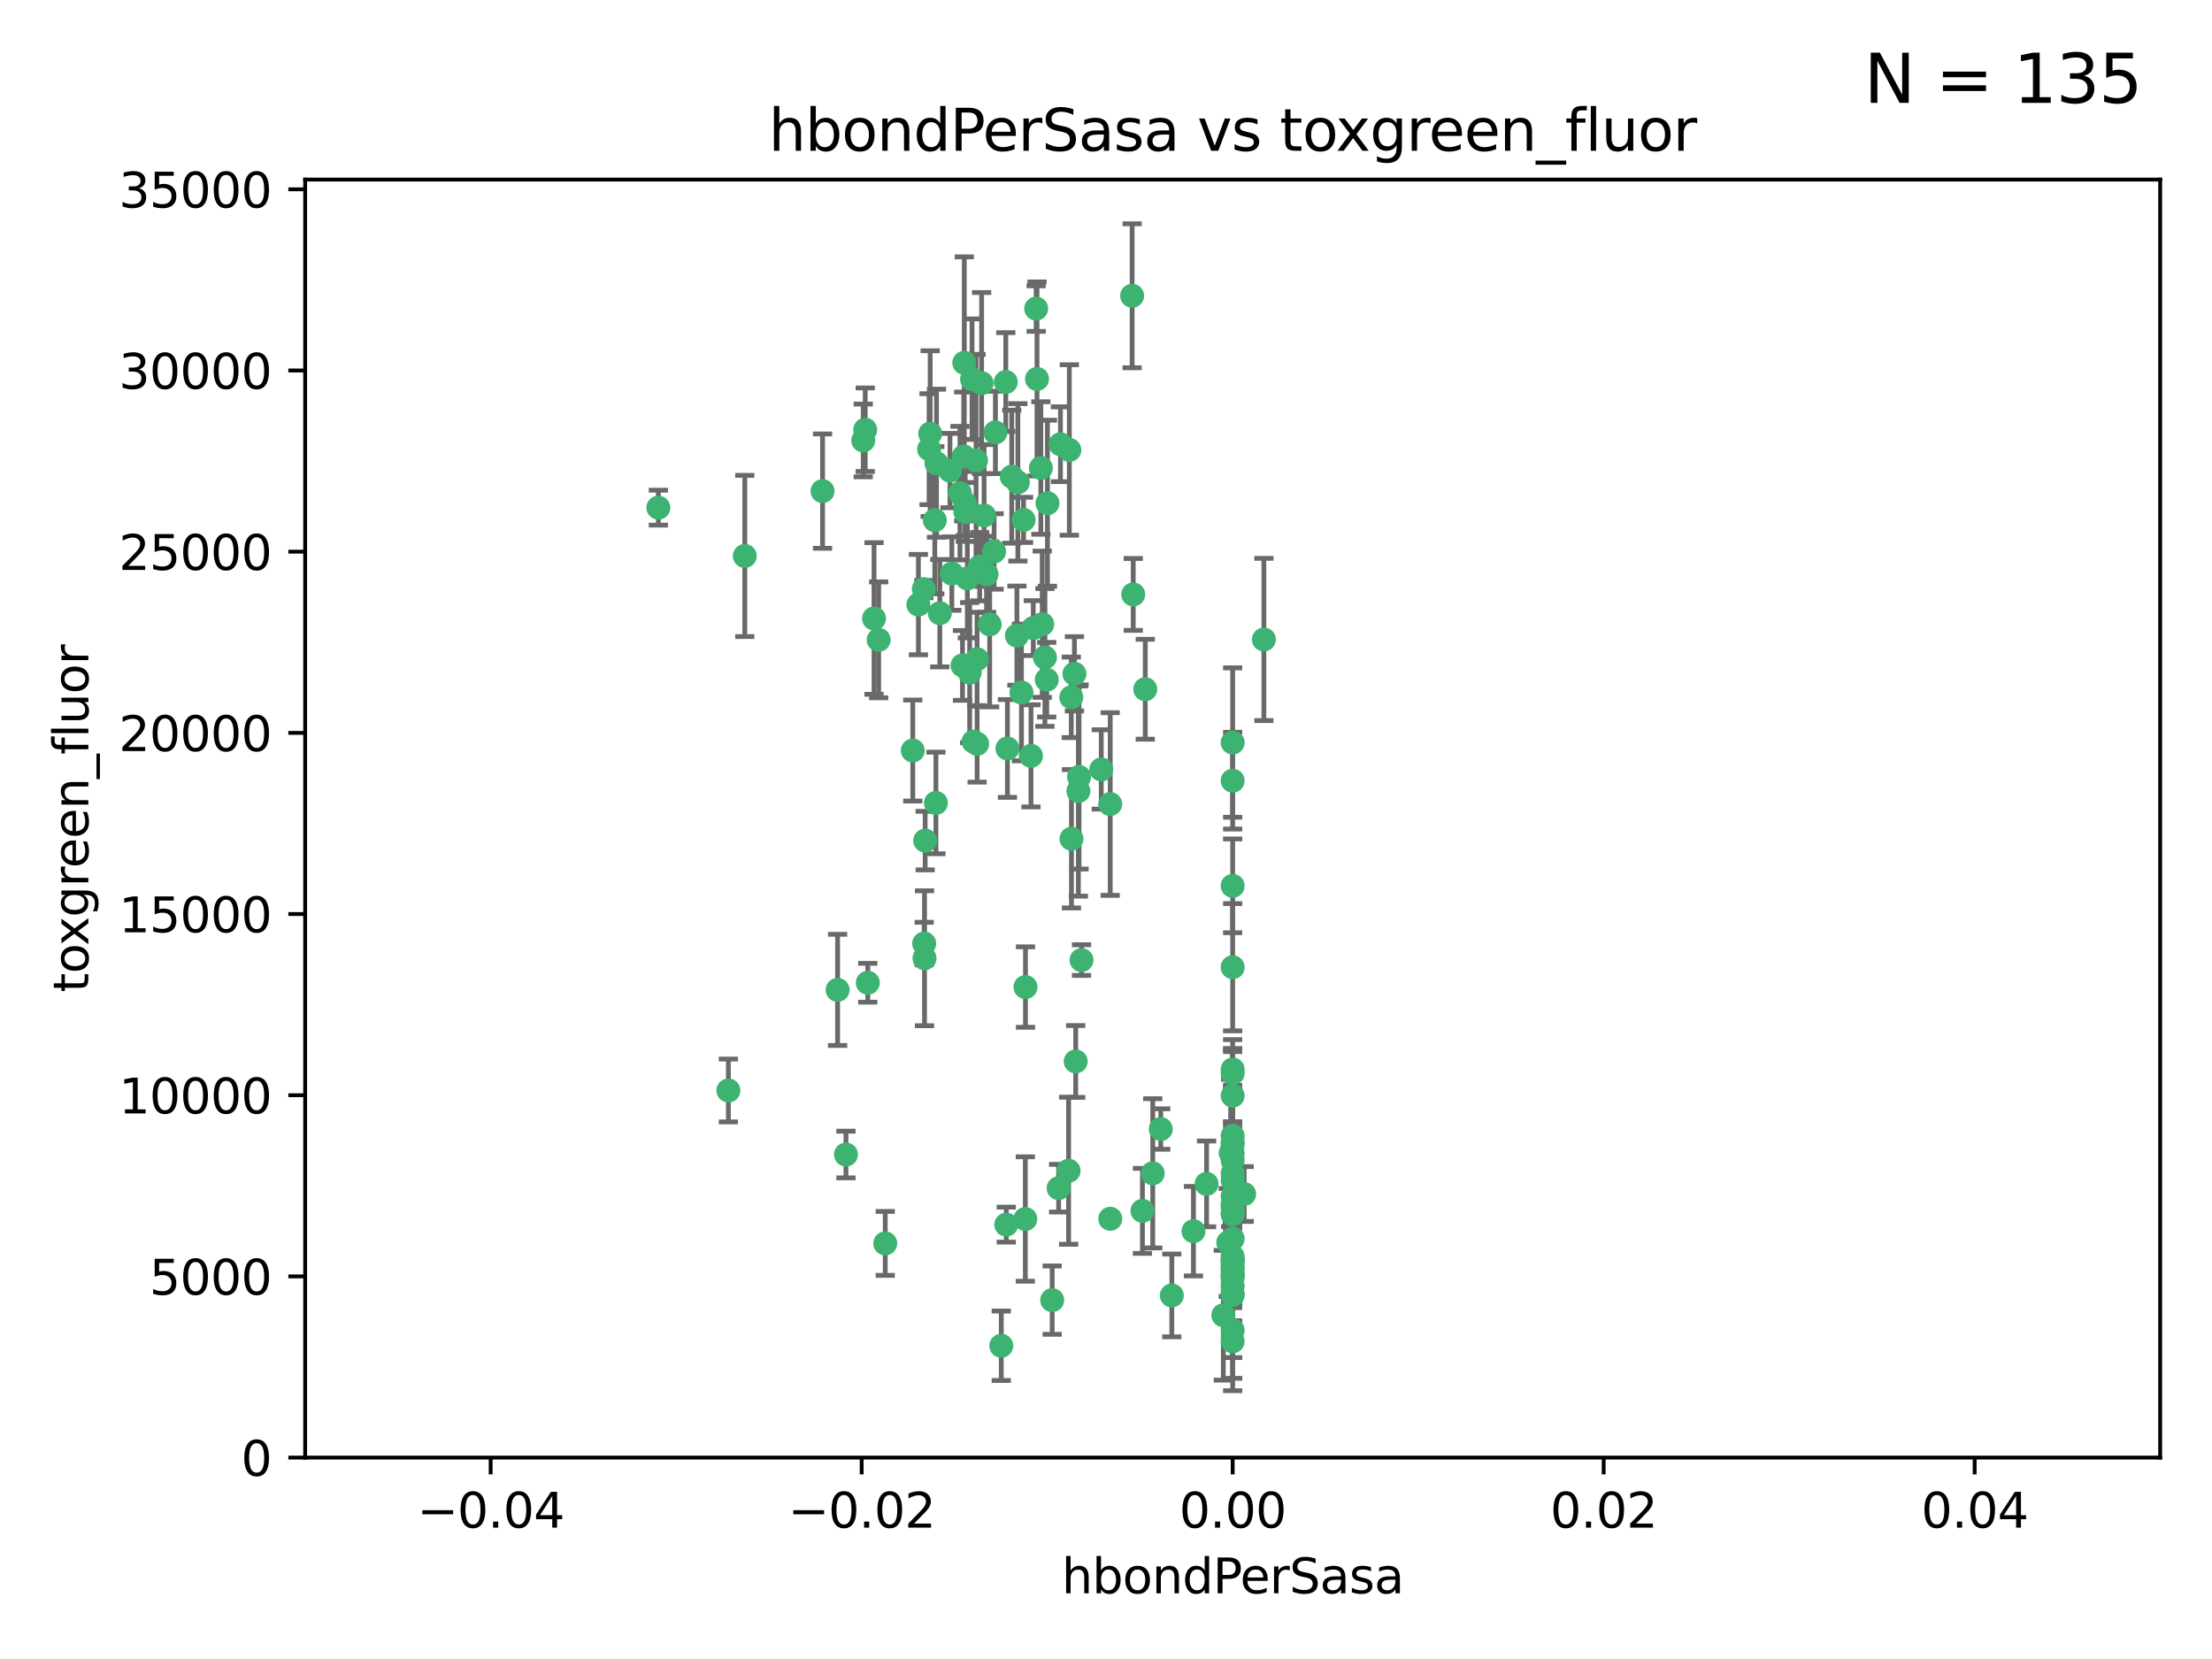<?xml version="1.0" encoding="utf-8" standalone="no"?>
<!DOCTYPE svg PUBLIC "-//W3C//DTD SVG 1.1//EN"
  "http://www.w3.org/Graphics/SVG/1.1/DTD/svg11.dtd">
<svg xmlns:xlink="http://www.w3.org/1999/xlink" width="460.8pt" height="345.6pt" viewBox="0 0 460.8 345.6" xmlns="http://www.w3.org/2000/svg" version="1.1">
 <defs>
  <style type="text/css">*{stroke-linejoin: round; stroke-linecap: butt}</style>
 </defs>
 <g id="figure_1">
  <g id="patch_1">
   <path d="M 0 345.6 
L 460.8 345.6 
L 460.8 0 
L 0 0 
z
" style="fill: #ffffff"/>
  </g>
  <g id="axes_1">
   <g id="patch_2">
    <path d="M 63.571 303.64 
L 450 303.64 
L 450 37.411 
L 63.571 37.411 
z
" style="fill: #ffffff"/>
   </g>
   <g id="PathCollection_1">
    <defs>
     <path id="mf1e2264009" d="M 0 1.118 
C 0.297 1.118 0.581 1 0.791 0.791 
C 1 0.581 1.118 0.297 1.118 0 
C 1.118 -0.297 1 -0.581 0.791 -0.791 
C 0.581 -1 0.297 -1.118 0 -1.118 
C -0.297 -1.118 -0.581 -1 -0.791 -0.791 
C -1 -0.581 -1.118 -0.297 -1.118 0 
C -1.118 0.297 -1 0.581 -0.791 0.791 
C -0.581 1 -0.297 1.118 0 1.118 
z
" style="stroke: #3cb371"/>
    </defs>
    <g clip-path="url(#pc57e72d2be)">
     <use xlink:href="#mf1e2264009" x="207.091" y="114.876" style="fill: #3cb371; stroke: #3cb371"/>
     <use xlink:href="#mf1e2264009" x="216.026" y="78.941" style="fill: #3cb371; stroke: #3cb371"/>
     <use xlink:href="#mf1e2264009" x="197.895" y="98.026" style="fill: #3cb371; stroke: #3cb371"/>
     <use xlink:href="#mf1e2264009" x="212.786" y="144.249" style="fill: #3cb371; stroke: #3cb371"/>
     <use xlink:href="#mf1e2264009" x="200.763" y="95.094" style="fill: #3cb371; stroke: #3cb371"/>
     <use xlink:href="#mf1e2264009" x="217.677" y="136.954" style="fill: #3cb371; stroke: #3cb371"/>
     <use xlink:href="#mf1e2264009" x="180.24" y="89.516" style="fill: #3cb371; stroke: #3cb371"/>
     <use xlink:href="#mf1e2264009" x="209.523" y="79.578" style="fill: #3cb371; stroke: #3cb371"/>
     <use xlink:href="#mf1e2264009" x="203.329" y="95.918" style="fill: #3cb371; stroke: #3cb371"/>
     <use xlink:href="#mf1e2264009" x="195.087" y="96.494" style="fill: #3cb371; stroke: #3cb371"/>
     <use xlink:href="#mf1e2264009" x="183.044" y="133.289" style="fill: #3cb371; stroke: #3cb371"/>
     <use xlink:href="#mf1e2264009" x="198.284" y="119.488" style="fill: #3cb371; stroke: #3cb371"/>
     <use xlink:href="#mf1e2264009" x="199.974" y="102.727" style="fill: #3cb371; stroke: #3cb371"/>
     <use xlink:href="#mf1e2264009" x="155.154" y="115.814" style="fill: #3cb371; stroke: #3cb371"/>
     <use xlink:href="#mf1e2264009" x="182.078" y="128.839" style="fill: #3cb371; stroke: #3cb371"/>
     <use xlink:href="#mf1e2264009" x="200.88" y="75.577" style="fill: #3cb371; stroke: #3cb371"/>
     <use xlink:href="#mf1e2264009" x="203.536" y="137.321" style="fill: #3cb371; stroke: #3cb371"/>
     <use xlink:href="#mf1e2264009" x="212.043" y="100.483" style="fill: #3cb371; stroke: #3cb371"/>
     <use xlink:href="#mf1e2264009" x="179.827" y="91.754" style="fill: #3cb371; stroke: #3cb371"/>
     <use xlink:href="#mf1e2264009" x="222.763" y="93.738" style="fill: #3cb371; stroke: #3cb371"/>
     <use xlink:href="#mf1e2264009" x="191.319" y="125.947" style="fill: #3cb371; stroke: #3cb371"/>
     <use xlink:href="#mf1e2264009" x="206.164" y="130.067" style="fill: #3cb371; stroke: #3cb371"/>
     <use xlink:href="#mf1e2264009" x="202.808" y="154.483" style="fill: #3cb371; stroke: #3cb371"/>
     <use xlink:href="#mf1e2264009" x="205.007" y="107.386" style="fill: #3cb371; stroke: #3cb371"/>
     <use xlink:href="#mf1e2264009" x="201.107" y="106.653" style="fill: #3cb371; stroke: #3cb371"/>
     <use xlink:href="#mf1e2264009" x="205.518" y="119.635" style="fill: #3cb371; stroke: #3cb371"/>
     <use xlink:href="#mf1e2264009" x="204.488" y="79.819" style="fill: #3cb371; stroke: #3cb371"/>
     <use xlink:href="#mf1e2264009" x="204.083" y="118.047" style="fill: #3cb371; stroke: #3cb371"/>
     <use xlink:href="#mf1e2264009" x="192.451" y="122.72" style="fill: #3cb371; stroke: #3cb371"/>
     <use xlink:href="#mf1e2264009" x="207.363" y="90.084" style="fill: #3cb371; stroke: #3cb371"/>
     <use xlink:href="#mf1e2264009" x="203.554" y="154.954" style="fill: #3cb371; stroke: #3cb371"/>
     <use xlink:href="#mf1e2264009" x="201.069" y="104.896" style="fill: #3cb371; stroke: #3cb371"/>
     <use xlink:href="#mf1e2264009" x="210.768" y="99.298" style="fill: #3cb371; stroke: #3cb371"/>
     <use xlink:href="#mf1e2264009" x="190.148" y="156.348" style="fill: #3cb371; stroke: #3cb371"/>
     <use xlink:href="#mf1e2264009" x="137.148" y="105.756" style="fill: #3cb371; stroke: #3cb371"/>
     <use xlink:href="#mf1e2264009" x="216.829" y="97.498" style="fill: #3cb371; stroke: #3cb371"/>
     <use xlink:href="#mf1e2264009" x="220.913" y="92.545" style="fill: #3cb371; stroke: #3cb371"/>
     <use xlink:href="#mf1e2264009" x="193.773" y="90.332" style="fill: #3cb371; stroke: #3cb371"/>
     <use xlink:href="#mf1e2264009" x="213.226" y="108.301" style="fill: #3cb371; stroke: #3cb371"/>
     <use xlink:href="#mf1e2264009" x="217.118" y="130.038" style="fill: #3cb371; stroke: #3cb371"/>
     <use xlink:href="#mf1e2264009" x="225.302" y="200.005" style="fill: #3cb371; stroke: #3cb371"/>
     <use xlink:href="#mf1e2264009" x="202.496" y="78.988" style="fill: #3cb371; stroke: #3cb371"/>
     <use xlink:href="#mf1e2264009" x="215.253" y="130.84" style="fill: #3cb371; stroke: #3cb371"/>
     <use xlink:href="#mf1e2264009" x="209.868" y="155.918" style="fill: #3cb371; stroke: #3cb371"/>
     <use xlink:href="#mf1e2264009" x="174.486" y="206.213" style="fill: #3cb371; stroke: #3cb371"/>
     <use xlink:href="#mf1e2264009" x="209.62" y="255.109" style="fill: #3cb371; stroke: #3cb371"/>
     <use xlink:href="#mf1e2264009" x="192.595" y="199.62" style="fill: #3cb371; stroke: #3cb371"/>
     <use xlink:href="#mf1e2264009" x="194.735" y="108.373" style="fill: #3cb371; stroke: #3cb371"/>
     <use xlink:href="#mf1e2264009" x="223.825" y="140.37" style="fill: #3cb371; stroke: #3cb371"/>
     <use xlink:href="#mf1e2264009" x="193.547" y="93.572" style="fill: #3cb371; stroke: #3cb371"/>
     <use xlink:href="#mf1e2264009" x="171.352" y="102.308" style="fill: #3cb371; stroke: #3cb371"/>
     <use xlink:href="#mf1e2264009" x="195.78" y="127.738" style="fill: #3cb371; stroke: #3cb371"/>
     <use xlink:href="#mf1e2264009" x="194.968" y="167.27" style="fill: #3cb371; stroke: #3cb371"/>
     <use xlink:href="#mf1e2264009" x="223.169" y="145.262" style="fill: #3cb371; stroke: #3cb371"/>
     <use xlink:href="#mf1e2264009" x="201.999" y="140.122" style="fill: #3cb371; stroke: #3cb371"/>
     <use xlink:href="#mf1e2264009" x="222.612" y="243.887" style="fill: #3cb371; stroke: #3cb371"/>
     <use xlink:href="#mf1e2264009" x="213.625" y="205.621" style="fill: #3cb371; stroke: #3cb371"/>
     <use xlink:href="#mf1e2264009" x="235.844" y="61.614" style="fill: #3cb371; stroke: #3cb371"/>
     <use xlink:href="#mf1e2264009" x="200.508" y="138.621" style="fill: #3cb371; stroke: #3cb371"/>
     <use xlink:href="#mf1e2264009" x="214.771" y="157.457" style="fill: #3cb371; stroke: #3cb371"/>
     <use xlink:href="#mf1e2264009" x="211.844" y="132.411" style="fill: #3cb371; stroke: #3cb371"/>
     <use xlink:href="#mf1e2264009" x="224.785" y="161.851" style="fill: #3cb371; stroke: #3cb371"/>
     <use xlink:href="#mf1e2264009" x="213.592" y="253.947" style="fill: #3cb371; stroke: #3cb371"/>
     <use xlink:href="#mf1e2264009" x="231.293" y="253.893" style="fill: #3cb371; stroke: #3cb371"/>
     <use xlink:href="#mf1e2264009" x="220.527" y="247.522" style="fill: #3cb371; stroke: #3cb371"/>
     <use xlink:href="#mf1e2264009" x="201.516" y="120.494" style="fill: #3cb371; stroke: #3cb371"/>
     <use xlink:href="#mf1e2264009" x="180.776" y="204.723" style="fill: #3cb371; stroke: #3cb371"/>
     <use xlink:href="#mf1e2264009" x="263.292" y="133.213" style="fill: #3cb371; stroke: #3cb371"/>
     <use xlink:href="#mf1e2264009" x="229.414" y="160.289" style="fill: #3cb371; stroke: #3cb371"/>
     <use xlink:href="#mf1e2264009" x="192.527" y="196.552" style="fill: #3cb371; stroke: #3cb371"/>
     <use xlink:href="#mf1e2264009" x="224.086" y="221.118" style="fill: #3cb371; stroke: #3cb371"/>
     <use xlink:href="#mf1e2264009" x="223.205" y="174.728" style="fill: #3cb371; stroke: #3cb371"/>
     <use xlink:href="#mf1e2264009" x="215.853" y="64.285" style="fill: #3cb371; stroke: #3cb371"/>
     <use xlink:href="#mf1e2264009" x="256.786" y="266.118" style="fill: #3cb371; stroke: #3cb371"/>
     <use xlink:href="#mf1e2264009" x="241.808" y="235.198" style="fill: #3cb371; stroke: #3cb371"/>
     <use xlink:href="#mf1e2264009" x="240.137" y="244.424" style="fill: #3cb371; stroke: #3cb371"/>
     <use xlink:href="#mf1e2264009" x="256.786" y="264.357" style="fill: #3cb371; stroke: #3cb371"/>
     <use xlink:href="#mf1e2264009" x="218.054" y="141.593" style="fill: #3cb371; stroke: #3cb371"/>
     <use xlink:href="#mf1e2264009" x="192.729" y="175.112" style="fill: #3cb371; stroke: #3cb371"/>
     <use xlink:href="#mf1e2264009" x="256.786" y="269.764" style="fill: #3cb371; stroke: #3cb371"/>
     <use xlink:href="#mf1e2264009" x="256.786" y="154.686" style="fill: #3cb371; stroke: #3cb371"/>
     <use xlink:href="#mf1e2264009" x="218.205" y="104.827" style="fill: #3cb371; stroke: #3cb371"/>
     <use xlink:href="#mf1e2264009" x="256.786" y="251.524" style="fill: #3cb371; stroke: #3cb371"/>
     <use xlink:href="#mf1e2264009" x="224.65" y="164.794" style="fill: #3cb371; stroke: #3cb371"/>
     <use xlink:href="#mf1e2264009" x="256.786" y="261.772" style="fill: #3cb371; stroke: #3cb371"/>
     <use xlink:href="#mf1e2264009" x="256.786" y="262.628" style="fill: #3cb371; stroke: #3cb371"/>
     <use xlink:href="#mf1e2264009" x="256.786" y="262.571" style="fill: #3cb371; stroke: #3cb371"/>
     <use xlink:href="#mf1e2264009" x="256.786" y="262.474" style="fill: #3cb371; stroke: #3cb371"/>
     <use xlink:href="#mf1e2264009" x="238.58" y="143.576" style="fill: #3cb371; stroke: #3cb371"/>
     <use xlink:href="#mf1e2264009" x="256.786" y="236.622" style="fill: #3cb371; stroke: #3cb371"/>
     <use xlink:href="#mf1e2264009" x="256.786" y="245.856" style="fill: #3cb371; stroke: #3cb371"/>
     <use xlink:href="#mf1e2264009" x="256.786" y="238.42" style="fill: #3cb371; stroke: #3cb371"/>
     <use xlink:href="#mf1e2264009" x="244.109" y="269.867" style="fill: #3cb371; stroke: #3cb371"/>
     <use xlink:href="#mf1e2264009" x="237.99" y="252.246" style="fill: #3cb371; stroke: #3cb371"/>
     <use xlink:href="#mf1e2264009" x="176.227" y="240.511" style="fill: #3cb371; stroke: #3cb371"/>
     <use xlink:href="#mf1e2264009" x="184.413" y="259.022" style="fill: #3cb371; stroke: #3cb371"/>
     <use xlink:href="#mf1e2264009" x="255.869" y="258.827" style="fill: #3cb371; stroke: #3cb371"/>
     <use xlink:href="#mf1e2264009" x="256.786" y="279.423" style="fill: #3cb371; stroke: #3cb371"/>
     <use xlink:href="#mf1e2264009" x="256.786" y="162.629" style="fill: #3cb371; stroke: #3cb371"/>
     <use xlink:href="#mf1e2264009" x="231.277" y="167.495" style="fill: #3cb371; stroke: #3cb371"/>
     <use xlink:href="#mf1e2264009" x="256.786" y="252.723" style="fill: #3cb371; stroke: #3cb371"/>
     <use xlink:href="#mf1e2264009" x="256.786" y="223.562" style="fill: #3cb371; stroke: #3cb371"/>
     <use xlink:href="#mf1e2264009" x="259.184" y="248.738" style="fill: #3cb371; stroke: #3cb371"/>
     <use xlink:href="#mf1e2264009" x="256.786" y="244.428" style="fill: #3cb371; stroke: #3cb371"/>
     <use xlink:href="#mf1e2264009" x="256.786" y="249.211" style="fill: #3cb371; stroke: #3cb371"/>
     <use xlink:href="#mf1e2264009" x="151.737" y="227.169" style="fill: #3cb371; stroke: #3cb371"/>
     <use xlink:href="#mf1e2264009" x="208.584" y="280.344" style="fill: #3cb371; stroke: #3cb371"/>
     <use xlink:href="#mf1e2264009" x="256.786" y="250.868" style="fill: #3cb371; stroke: #3cb371"/>
     <use xlink:href="#mf1e2264009" x="254.841" y="273.991" style="fill: #3cb371; stroke: #3cb371"/>
     <use xlink:href="#mf1e2264009" x="236.073" y="123.828" style="fill: #3cb371; stroke: #3cb371"/>
     <use xlink:href="#mf1e2264009" x="219.188" y="270.841" style="fill: #3cb371; stroke: #3cb371"/>
     <use xlink:href="#mf1e2264009" x="256.786" y="240.314" style="fill: #3cb371; stroke: #3cb371"/>
     <use xlink:href="#mf1e2264009" x="256.786" y="241.718" style="fill: #3cb371; stroke: #3cb371"/>
     <use xlink:href="#mf1e2264009" x="256.786" y="252.978" style="fill: #3cb371; stroke: #3cb371"/>
     <use xlink:href="#mf1e2264009" x="256.786" y="258.029" style="fill: #3cb371; stroke: #3cb371"/>
     <use xlink:href="#mf1e2264009" x="256.786" y="269.669" style="fill: #3cb371; stroke: #3cb371"/>
     <use xlink:href="#mf1e2264009" x="256.786" y="222.785" style="fill: #3cb371; stroke: #3cb371"/>
     <use xlink:href="#mf1e2264009" x="256.786" y="265.728" style="fill: #3cb371; stroke: #3cb371"/>
     <use xlink:href="#mf1e2264009" x="256.786" y="277.145" style="fill: #3cb371; stroke: #3cb371"/>
     <use xlink:href="#mf1e2264009" x="256.786" y="201.488" style="fill: #3cb371; stroke: #3cb371"/>
     <use xlink:href="#mf1e2264009" x="256.786" y="237.895" style="fill: #3cb371; stroke: #3cb371"/>
     <use xlink:href="#mf1e2264009" x="256.786" y="263.81" style="fill: #3cb371; stroke: #3cb371"/>
     <use xlink:href="#mf1e2264009" x="256.786" y="184.534" style="fill: #3cb371; stroke: #3cb371"/>
     <use xlink:href="#mf1e2264009" x="256.372" y="240.178" style="fill: #3cb371; stroke: #3cb371"/>
     <use xlink:href="#mf1e2264009" x="251.352" y="246.624" style="fill: #3cb371; stroke: #3cb371"/>
     <use xlink:href="#mf1e2264009" x="248.622" y="256.474" style="fill: #3cb371; stroke: #3cb371"/>
     <use xlink:href="#mf1e2264009" x="256.786" y="267.91" style="fill: #3cb371; stroke: #3cb371"/>
     <use xlink:href="#mf1e2264009" x="256.786" y="228.248" style="fill: #3cb371; stroke: #3cb371"/>
     <use xlink:href="#mf1e2264009" x="256.786" y="265.217" style="fill: #3cb371; stroke: #3cb371"/>
    </g>
   </g>
   <g id="matplotlib.axis_1">
    <g id="xtick_1">
     <g id="line2d_1">
      <defs>
       <path id="m48d61a8340" d="M 0 0 
L 0 3.5 
" style="stroke: #000000; stroke-width: 0.8"/>
      </defs>
      <g>
       <use xlink:href="#m48d61a8340" x="102.214" y="303.64" style="stroke: #000000; stroke-width: 0.8"/>
      </g>
     </g>
     <g id="text_1">
      <!-- −0.04 -->
      <g transform="translate(86.891 318.238)scale(0.1 -0.1)">
       <defs>
        <path id="DejaVuSans-2212" d="M 678 2272 
L 4684 2272 
L 4684 1741 
L 678 1741 
L 678 2272 
z
" transform="scale(0.016)"/>
        <path id="DejaVuSans-30" d="M 2034 4250 
Q 1547 4250 1301 3770 
Q 1056 3291 1056 2328 
Q 1056 1369 1301 889 
Q 1547 409 2034 409 
Q 2525 409 2770 889 
Q 3016 1369 3016 2328 
Q 3016 3291 2770 3770 
Q 2525 4250 2034 4250 
z
M 2034 4750 
Q 2819 4750 3233 4129 
Q 3647 3509 3647 2328 
Q 3647 1150 3233 529 
Q 2819 -91 2034 -91 
Q 1250 -91 836 529 
Q 422 1150 422 2328 
Q 422 3509 836 4129 
Q 1250 4750 2034 4750 
z
" transform="scale(0.016)"/>
        <path id="DejaVuSans-2e" d="M 684 794 
L 1344 794 
L 1344 0 
L 684 0 
L 684 794 
z
" transform="scale(0.016)"/>
        <path id="DejaVuSans-34" d="M 2419 4116 
L 825 1625 
L 2419 1625 
L 2419 4116 
z
M 2253 4666 
L 3047 4666 
L 3047 1625 
L 3713 1625 
L 3713 1100 
L 3047 1100 
L 3047 0 
L 2419 0 
L 2419 1100 
L 313 1100 
L 313 1709 
L 2253 4666 
z
" transform="scale(0.016)"/>
       </defs>
       <use xlink:href="#DejaVuSans-2212"/>
       <use xlink:href="#DejaVuSans-30" x="83.789"/>
       <use xlink:href="#DejaVuSans-2e" x="147.412"/>
       <use xlink:href="#DejaVuSans-30" x="179.199"/>
       <use xlink:href="#DejaVuSans-34" x="242.822"/>
      </g>
     </g>
    </g>
    <g id="xtick_2">
     <g id="line2d_2">
      <g>
       <use xlink:href="#m48d61a8340" x="179.5" y="303.64" style="stroke: #000000; stroke-width: 0.8"/>
      </g>
     </g>
     <g id="text_2">
      <!-- −0.02 -->
      <g transform="translate(164.177 318.238)scale(0.1 -0.1)">
       <defs>
        <path id="DejaVuSans-32" d="M 1228 531 
L 3431 531 
L 3431 0 
L 469 0 
L 469 531 
Q 828 903 1448 1529 
Q 2069 2156 2228 2338 
Q 2531 2678 2651 2914 
Q 2772 3150 2772 3378 
Q 2772 3750 2511 3984 
Q 2250 4219 1831 4219 
Q 1534 4219 1204 4116 
Q 875 4013 500 3803 
L 500 4441 
Q 881 4594 1212 4672 
Q 1544 4750 1819 4750 
Q 2544 4750 2975 4387 
Q 3406 4025 3406 3419 
Q 3406 3131 3298 2873 
Q 3191 2616 2906 2266 
Q 2828 2175 2409 1742 
Q 1991 1309 1228 531 
z
" transform="scale(0.016)"/>
       </defs>
       <use xlink:href="#DejaVuSans-2212"/>
       <use xlink:href="#DejaVuSans-30" x="83.789"/>
       <use xlink:href="#DejaVuSans-2e" x="147.412"/>
       <use xlink:href="#DejaVuSans-30" x="179.199"/>
       <use xlink:href="#DejaVuSans-32" x="242.822"/>
      </g>
     </g>
    </g>
    <g id="xtick_3">
     <g id="line2d_3">
      <g>
       <use xlink:href="#m48d61a8340" x="256.786" y="303.64" style="stroke: #000000; stroke-width: 0.8"/>
      </g>
     </g>
     <g id="text_3">
      <!-- 0.00 -->
      <g transform="translate(245.653 318.238)scale(0.1 -0.1)">
       <use xlink:href="#DejaVuSans-30"/>
       <use xlink:href="#DejaVuSans-2e" x="63.623"/>
       <use xlink:href="#DejaVuSans-30" x="95.41"/>
       <use xlink:href="#DejaVuSans-30" x="159.033"/>
      </g>
     </g>
    </g>
    <g id="xtick_4">
     <g id="line2d_4">
      <g>
       <use xlink:href="#m48d61a8340" x="334.071" y="303.64" style="stroke: #000000; stroke-width: 0.8"/>
      </g>
     </g>
     <g id="text_4">
      <!-- 0.02 -->
      <g transform="translate(322.939 318.238)scale(0.1 -0.1)">
       <use xlink:href="#DejaVuSans-30"/>
       <use xlink:href="#DejaVuSans-2e" x="63.623"/>
       <use xlink:href="#DejaVuSans-30" x="95.41"/>
       <use xlink:href="#DejaVuSans-32" x="159.033"/>
      </g>
     </g>
    </g>
    <g id="xtick_5">
     <g id="line2d_5">
      <g>
       <use xlink:href="#m48d61a8340" x="411.357" y="303.64" style="stroke: #000000; stroke-width: 0.8"/>
      </g>
     </g>
     <g id="text_5">
      <!-- 0.04 -->
      <g transform="translate(400.224 318.238)scale(0.1 -0.1)">
       <use xlink:href="#DejaVuSans-30"/>
       <use xlink:href="#DejaVuSans-2e" x="63.623"/>
       <use xlink:href="#DejaVuSans-30" x="95.41"/>
       <use xlink:href="#DejaVuSans-34" x="159.033"/>
      </g>
     </g>
    </g>
    <g id="text_6">
     <!-- hbondPerSasa -->
     <g transform="translate(221.168 331.917)scale(0.1 -0.1)">
      <defs>
       <path id="DejaVuSans-68" d="M 3513 2113 
L 3513 0 
L 2938 0 
L 2938 2094 
Q 2938 2591 2744 2837 
Q 2550 3084 2163 3084 
Q 1697 3084 1428 2787 
Q 1159 2491 1159 1978 
L 1159 0 
L 581 0 
L 581 4863 
L 1159 4863 
L 1159 2956 
Q 1366 3272 1645 3428 
Q 1925 3584 2291 3584 
Q 2894 3584 3203 3211 
Q 3513 2838 3513 2113 
z
" transform="scale(0.016)"/>
       <path id="DejaVuSans-62" d="M 3116 1747 
Q 3116 2381 2855 2742 
Q 2594 3103 2138 3103 
Q 1681 3103 1420 2742 
Q 1159 2381 1159 1747 
Q 1159 1113 1420 752 
Q 1681 391 2138 391 
Q 2594 391 2855 752 
Q 3116 1113 3116 1747 
z
M 1159 2969 
Q 1341 3281 1617 3432 
Q 1894 3584 2278 3584 
Q 2916 3584 3314 3078 
Q 3713 2572 3713 1747 
Q 3713 922 3314 415 
Q 2916 -91 2278 -91 
Q 1894 -91 1617 61 
Q 1341 213 1159 525 
L 1159 0 
L 581 0 
L 581 4863 
L 1159 4863 
L 1159 2969 
z
" transform="scale(0.016)"/>
       <path id="DejaVuSans-6f" d="M 1959 3097 
Q 1497 3097 1228 2736 
Q 959 2375 959 1747 
Q 959 1119 1226 758 
Q 1494 397 1959 397 
Q 2419 397 2687 759 
Q 2956 1122 2956 1747 
Q 2956 2369 2687 2733 
Q 2419 3097 1959 3097 
z
M 1959 3584 
Q 2709 3584 3137 3096 
Q 3566 2609 3566 1747 
Q 3566 888 3137 398 
Q 2709 -91 1959 -91 
Q 1206 -91 779 398 
Q 353 888 353 1747 
Q 353 2609 779 3096 
Q 1206 3584 1959 3584 
z
" transform="scale(0.016)"/>
       <path id="DejaVuSans-6e" d="M 3513 2113 
L 3513 0 
L 2938 0 
L 2938 2094 
Q 2938 2591 2744 2837 
Q 2550 3084 2163 3084 
Q 1697 3084 1428 2787 
Q 1159 2491 1159 1978 
L 1159 0 
L 581 0 
L 581 3500 
L 1159 3500 
L 1159 2956 
Q 1366 3272 1645 3428 
Q 1925 3584 2291 3584 
Q 2894 3584 3203 3211 
Q 3513 2838 3513 2113 
z
" transform="scale(0.016)"/>
       <path id="DejaVuSans-64" d="M 2906 2969 
L 2906 4863 
L 3481 4863 
L 3481 0 
L 2906 0 
L 2906 525 
Q 2725 213 2448 61 
Q 2172 -91 1784 -91 
Q 1150 -91 751 415 
Q 353 922 353 1747 
Q 353 2572 751 3078 
Q 1150 3584 1784 3584 
Q 2172 3584 2448 3432 
Q 2725 3281 2906 2969 
z
M 947 1747 
Q 947 1113 1208 752 
Q 1469 391 1925 391 
Q 2381 391 2643 752 
Q 2906 1113 2906 1747 
Q 2906 2381 2643 2742 
Q 2381 3103 1925 3103 
Q 1469 3103 1208 2742 
Q 947 2381 947 1747 
z
" transform="scale(0.016)"/>
       <path id="DejaVuSans-50" d="M 1259 4147 
L 1259 2394 
L 2053 2394 
Q 2494 2394 2734 2622 
Q 2975 2850 2975 3272 
Q 2975 3691 2734 3919 
Q 2494 4147 2053 4147 
L 1259 4147 
z
M 628 4666 
L 2053 4666 
Q 2838 4666 3239 4311 
Q 3641 3956 3641 3272 
Q 3641 2581 3239 2228 
Q 2838 1875 2053 1875 
L 1259 1875 
L 1259 0 
L 628 0 
L 628 4666 
z
" transform="scale(0.016)"/>
       <path id="DejaVuSans-65" d="M 3597 1894 
L 3597 1613 
L 953 1613 
Q 991 1019 1311 708 
Q 1631 397 2203 397 
Q 2534 397 2845 478 
Q 3156 559 3463 722 
L 3463 178 
Q 3153 47 2828 -22 
Q 2503 -91 2169 -91 
Q 1331 -91 842 396 
Q 353 884 353 1716 
Q 353 2575 817 3079 
Q 1281 3584 2069 3584 
Q 2775 3584 3186 3129 
Q 3597 2675 3597 1894 
z
M 3022 2063 
Q 3016 2534 2758 2815 
Q 2500 3097 2075 3097 
Q 1594 3097 1305 2825 
Q 1016 2553 972 2059 
L 3022 2063 
z
" transform="scale(0.016)"/>
       <path id="DejaVuSans-72" d="M 2631 2963 
Q 2534 3019 2420 3045 
Q 2306 3072 2169 3072 
Q 1681 3072 1420 2755 
Q 1159 2438 1159 1844 
L 1159 0 
L 581 0 
L 581 3500 
L 1159 3500 
L 1159 2956 
Q 1341 3275 1631 3429 
Q 1922 3584 2338 3584 
Q 2397 3584 2469 3576 
Q 2541 3569 2628 3553 
L 2631 2963 
z
" transform="scale(0.016)"/>
       <path id="DejaVuSans-53" d="M 3425 4513 
L 3425 3897 
Q 3066 4069 2747 4153 
Q 2428 4238 2131 4238 
Q 1616 4238 1336 4038 
Q 1056 3838 1056 3469 
Q 1056 3159 1242 3001 
Q 1428 2844 1947 2747 
L 2328 2669 
Q 3034 2534 3370 2195 
Q 3706 1856 3706 1288 
Q 3706 609 3251 259 
Q 2797 -91 1919 -91 
Q 1588 -91 1214 -16 
Q 841 59 441 206 
L 441 856 
Q 825 641 1194 531 
Q 1563 422 1919 422 
Q 2459 422 2753 634 
Q 3047 847 3047 1241 
Q 3047 1584 2836 1778 
Q 2625 1972 2144 2069 
L 1759 2144 
Q 1053 2284 737 2584 
Q 422 2884 422 3419 
Q 422 4038 858 4394 
Q 1294 4750 2059 4750 
Q 2388 4750 2728 4690 
Q 3069 4631 3425 4513 
z
" transform="scale(0.016)"/>
       <path id="DejaVuSans-61" d="M 2194 1759 
Q 1497 1759 1228 1600 
Q 959 1441 959 1056 
Q 959 750 1161 570 
Q 1363 391 1709 391 
Q 2188 391 2477 730 
Q 2766 1069 2766 1631 
L 2766 1759 
L 2194 1759 
z
M 3341 1997 
L 3341 0 
L 2766 0 
L 2766 531 
Q 2569 213 2275 61 
Q 1981 -91 1556 -91 
Q 1019 -91 701 211 
Q 384 513 384 1019 
Q 384 1609 779 1909 
Q 1175 2209 1959 2209 
L 2766 2209 
L 2766 2266 
Q 2766 2663 2505 2880 
Q 2244 3097 1772 3097 
Q 1472 3097 1187 3025 
Q 903 2953 641 2809 
L 641 3341 
Q 956 3463 1253 3523 
Q 1550 3584 1831 3584 
Q 2591 3584 2966 3190 
Q 3341 2797 3341 1997 
z
" transform="scale(0.016)"/>
       <path id="DejaVuSans-73" d="M 2834 3397 
L 2834 2853 
Q 2591 2978 2328 3040 
Q 2066 3103 1784 3103 
Q 1356 3103 1142 2972 
Q 928 2841 928 2578 
Q 928 2378 1081 2264 
Q 1234 2150 1697 2047 
L 1894 2003 
Q 2506 1872 2764 1633 
Q 3022 1394 3022 966 
Q 3022 478 2636 193 
Q 2250 -91 1575 -91 
Q 1294 -91 989 -36 
Q 684 19 347 128 
L 347 722 
Q 666 556 975 473 
Q 1284 391 1588 391 
Q 1994 391 2212 530 
Q 2431 669 2431 922 
Q 2431 1156 2273 1281 
Q 2116 1406 1581 1522 
L 1381 1569 
Q 847 1681 609 1914 
Q 372 2147 372 2553 
Q 372 3047 722 3315 
Q 1072 3584 1716 3584 
Q 2034 3584 2315 3537 
Q 2597 3491 2834 3397 
z
" transform="scale(0.016)"/>
      </defs>
      <use xlink:href="#DejaVuSans-68"/>
      <use xlink:href="#DejaVuSans-62" x="63.379"/>
      <use xlink:href="#DejaVuSans-6f" x="126.855"/>
      <use xlink:href="#DejaVuSans-6e" x="188.037"/>
      <use xlink:href="#DejaVuSans-64" x="251.416"/>
      <use xlink:href="#DejaVuSans-50" x="314.893"/>
      <use xlink:href="#DejaVuSans-65" x="371.57"/>
      <use xlink:href="#DejaVuSans-72" x="433.094"/>
      <use xlink:href="#DejaVuSans-53" x="474.207"/>
      <use xlink:href="#DejaVuSans-61" x="537.684"/>
      <use xlink:href="#DejaVuSans-73" x="598.963"/>
      <use xlink:href="#DejaVuSans-61" x="651.062"/>
     </g>
    </g>
   </g>
   <g id="matplotlib.axis_2">
    <g id="ytick_1">
     <g id="line2d_6">
      <defs>
       <path id="m570974df22" d="M 0 0 
L -3.5 0 
" style="stroke: #000000; stroke-width: 0.8"/>
      </defs>
      <g>
       <use xlink:href="#m570974df22" x="63.571" y="303.64" style="stroke: #000000; stroke-width: 0.8"/>
      </g>
     </g>
     <g id="text_7">
      <!-- 0 -->
      <g transform="translate(50.209 307.439)scale(0.1 -0.1)">
       <use xlink:href="#DejaVuSans-30"/>
      </g>
     </g>
    </g>
    <g id="ytick_2">
     <g id="line2d_7">
      <g>
       <use xlink:href="#m570974df22" x="63.571" y="265.897" style="stroke: #000000; stroke-width: 0.8"/>
      </g>
     </g>
     <g id="text_8">
      <!-- 5000 -->
      <g transform="translate(31.121 269.696)scale(0.1 -0.1)">
       <defs>
        <path id="DejaVuSans-35" d="M 691 4666 
L 3169 4666 
L 3169 4134 
L 1269 4134 
L 1269 2991 
Q 1406 3038 1543 3061 
Q 1681 3084 1819 3084 
Q 2600 3084 3056 2656 
Q 3513 2228 3513 1497 
Q 3513 744 3044 326 
Q 2575 -91 1722 -91 
Q 1428 -91 1123 -41 
Q 819 9 494 109 
L 494 744 
Q 775 591 1075 516 
Q 1375 441 1709 441 
Q 2250 441 2565 725 
Q 2881 1009 2881 1497 
Q 2881 1984 2565 2268 
Q 2250 2553 1709 2553 
Q 1456 2553 1204 2497 
Q 953 2441 691 2322 
L 691 4666 
z
" transform="scale(0.016)"/>
       </defs>
       <use xlink:href="#DejaVuSans-35"/>
       <use xlink:href="#DejaVuSans-30" x="63.623"/>
       <use xlink:href="#DejaVuSans-30" x="127.246"/>
       <use xlink:href="#DejaVuSans-30" x="190.869"/>
      </g>
     </g>
    </g>
    <g id="ytick_3">
     <g id="line2d_8">
      <g>
       <use xlink:href="#m570974df22" x="63.571" y="228.154" style="stroke: #000000; stroke-width: 0.8"/>
      </g>
     </g>
     <g id="text_9">
      <!-- 10000 -->
      <g transform="translate(24.759 231.953)scale(0.1 -0.1)">
       <defs>
        <path id="DejaVuSans-31" d="M 794 531 
L 1825 531 
L 1825 4091 
L 703 3866 
L 703 4441 
L 1819 4666 
L 2450 4666 
L 2450 531 
L 3481 531 
L 3481 0 
L 794 0 
L 794 531 
z
" transform="scale(0.016)"/>
       </defs>
       <use xlink:href="#DejaVuSans-31"/>
       <use xlink:href="#DejaVuSans-30" x="63.623"/>
       <use xlink:href="#DejaVuSans-30" x="127.246"/>
       <use xlink:href="#DejaVuSans-30" x="190.869"/>
       <use xlink:href="#DejaVuSans-30" x="254.492"/>
      </g>
     </g>
    </g>
    <g id="ytick_4">
     <g id="line2d_9">
      <g>
       <use xlink:href="#m570974df22" x="63.571" y="190.411" style="stroke: #000000; stroke-width: 0.8"/>
      </g>
     </g>
     <g id="text_10">
      <!-- 15000 -->
      <g transform="translate(24.759 194.21)scale(0.1 -0.1)">
       <use xlink:href="#DejaVuSans-31"/>
       <use xlink:href="#DejaVuSans-35" x="63.623"/>
       <use xlink:href="#DejaVuSans-30" x="127.246"/>
       <use xlink:href="#DejaVuSans-30" x="190.869"/>
       <use xlink:href="#DejaVuSans-30" x="254.492"/>
      </g>
     </g>
    </g>
    <g id="ytick_5">
     <g id="line2d_10">
      <g>
       <use xlink:href="#m570974df22" x="63.571" y="152.668" style="stroke: #000000; stroke-width: 0.8"/>
      </g>
     </g>
     <g id="text_11">
      <!-- 20000 -->
      <g transform="translate(24.759 156.467)scale(0.1 -0.1)">
       <use xlink:href="#DejaVuSans-32"/>
       <use xlink:href="#DejaVuSans-30" x="63.623"/>
       <use xlink:href="#DejaVuSans-30" x="127.246"/>
       <use xlink:href="#DejaVuSans-30" x="190.869"/>
       <use xlink:href="#DejaVuSans-30" x="254.492"/>
      </g>
     </g>
    </g>
    <g id="ytick_6">
     <g id="line2d_11">
      <g>
       <use xlink:href="#m570974df22" x="63.571" y="114.925" style="stroke: #000000; stroke-width: 0.8"/>
      </g>
     </g>
     <g id="text_12">
      <!-- 25000 -->
      <g transform="translate(24.759 118.724)scale(0.1 -0.1)">
       <use xlink:href="#DejaVuSans-32"/>
       <use xlink:href="#DejaVuSans-35" x="63.623"/>
       <use xlink:href="#DejaVuSans-30" x="127.246"/>
       <use xlink:href="#DejaVuSans-30" x="190.869"/>
       <use xlink:href="#DejaVuSans-30" x="254.492"/>
      </g>
     </g>
    </g>
    <g id="ytick_7">
     <g id="line2d_12">
      <g>
       <use xlink:href="#m570974df22" x="63.571" y="77.181" style="stroke: #000000; stroke-width: 0.8"/>
      </g>
     </g>
     <g id="text_13">
      <!-- 30000 -->
      <g transform="translate(24.759 80.981)scale(0.1 -0.1)">
       <defs>
        <path id="DejaVuSans-33" d="M 2597 2516 
Q 3050 2419 3304 2112 
Q 3559 1806 3559 1356 
Q 3559 666 3084 287 
Q 2609 -91 1734 -91 
Q 1441 -91 1130 -33 
Q 819 25 488 141 
L 488 750 
Q 750 597 1062 519 
Q 1375 441 1716 441 
Q 2309 441 2620 675 
Q 2931 909 2931 1356 
Q 2931 1769 2642 2001 
Q 2353 2234 1838 2234 
L 1294 2234 
L 1294 2753 
L 1863 2753 
Q 2328 2753 2575 2939 
Q 2822 3125 2822 3475 
Q 2822 3834 2567 4026 
Q 2313 4219 1838 4219 
Q 1578 4219 1281 4162 
Q 984 4106 628 3988 
L 628 4550 
Q 988 4650 1302 4700 
Q 1616 4750 1894 4750 
Q 2613 4750 3031 4423 
Q 3450 4097 3450 3541 
Q 3450 3153 3228 2886 
Q 3006 2619 2597 2516 
z
" transform="scale(0.016)"/>
       </defs>
       <use xlink:href="#DejaVuSans-33"/>
       <use xlink:href="#DejaVuSans-30" x="63.623"/>
       <use xlink:href="#DejaVuSans-30" x="127.246"/>
       <use xlink:href="#DejaVuSans-30" x="190.869"/>
       <use xlink:href="#DejaVuSans-30" x="254.492"/>
      </g>
     </g>
    </g>
    <g id="ytick_8">
     <g id="line2d_13">
      <g>
       <use xlink:href="#m570974df22" x="63.571" y="39.438" style="stroke: #000000; stroke-width: 0.8"/>
      </g>
     </g>
     <g id="text_14">
      <!-- 35000 -->
      <g transform="translate(24.759 43.238)scale(0.1 -0.1)">
       <use xlink:href="#DejaVuSans-33"/>
       <use xlink:href="#DejaVuSans-35" x="63.623"/>
       <use xlink:href="#DejaVuSans-30" x="127.246"/>
       <use xlink:href="#DejaVuSans-30" x="190.869"/>
       <use xlink:href="#DejaVuSans-30" x="254.492"/>
      </g>
     </g>
    </g>
    <g id="text_15">
     <!-- toxgreen_fluor -->
     <g transform="translate(18.401 206.72)rotate(-90)scale(0.1 -0.1)">
      <defs>
       <path id="DejaVuSans-74" d="M 1172 4494 
L 1172 3500 
L 2356 3500 
L 2356 3053 
L 1172 3053 
L 1172 1153 
Q 1172 725 1289 603 
Q 1406 481 1766 481 
L 2356 481 
L 2356 0 
L 1766 0 
Q 1100 0 847 248 
Q 594 497 594 1153 
L 594 3053 
L 172 3053 
L 172 3500 
L 594 3500 
L 594 4494 
L 1172 4494 
z
" transform="scale(0.016)"/>
       <path id="DejaVuSans-78" d="M 3513 3500 
L 2247 1797 
L 3578 0 
L 2900 0 
L 1881 1375 
L 863 0 
L 184 0 
L 1544 1831 
L 300 3500 
L 978 3500 
L 1906 2253 
L 2834 3500 
L 3513 3500 
z
" transform="scale(0.016)"/>
       <path id="DejaVuSans-67" d="M 2906 1791 
Q 2906 2416 2648 2759 
Q 2391 3103 1925 3103 
Q 1463 3103 1205 2759 
Q 947 2416 947 1791 
Q 947 1169 1205 825 
Q 1463 481 1925 481 
Q 2391 481 2648 825 
Q 2906 1169 2906 1791 
z
M 3481 434 
Q 3481 -459 3084 -895 
Q 2688 -1331 1869 -1331 
Q 1566 -1331 1297 -1286 
Q 1028 -1241 775 -1147 
L 775 -588 
Q 1028 -725 1275 -790 
Q 1522 -856 1778 -856 
Q 2344 -856 2625 -561 
Q 2906 -266 2906 331 
L 2906 616 
Q 2728 306 2450 153 
Q 2172 0 1784 0 
Q 1141 0 747 490 
Q 353 981 353 1791 
Q 353 2603 747 3093 
Q 1141 3584 1784 3584 
Q 2172 3584 2450 3431 
Q 2728 3278 2906 2969 
L 2906 3500 
L 3481 3500 
L 3481 434 
z
" transform="scale(0.016)"/>
       <path id="DejaVuSans-5f" d="M 3263 -1063 
L 3263 -1509 
L -63 -1509 
L -63 -1063 
L 3263 -1063 
z
" transform="scale(0.016)"/>
       <path id="DejaVuSans-66" d="M 2375 4863 
L 2375 4384 
L 1825 4384 
Q 1516 4384 1395 4259 
Q 1275 4134 1275 3809 
L 1275 3500 
L 2222 3500 
L 2222 3053 
L 1275 3053 
L 1275 0 
L 697 0 
L 697 3053 
L 147 3053 
L 147 3500 
L 697 3500 
L 697 3744 
Q 697 4328 969 4595 
Q 1241 4863 1831 4863 
L 2375 4863 
z
" transform="scale(0.016)"/>
       <path id="DejaVuSans-6c" d="M 603 4863 
L 1178 4863 
L 1178 0 
L 603 0 
L 603 4863 
z
" transform="scale(0.016)"/>
       <path id="DejaVuSans-75" d="M 544 1381 
L 544 3500 
L 1119 3500 
L 1119 1403 
Q 1119 906 1312 657 
Q 1506 409 1894 409 
Q 2359 409 2629 706 
Q 2900 1003 2900 1516 
L 2900 3500 
L 3475 3500 
L 3475 0 
L 2900 0 
L 2900 538 
Q 2691 219 2414 64 
Q 2138 -91 1772 -91 
Q 1169 -91 856 284 
Q 544 659 544 1381 
z
M 1991 3584 
L 1991 3584 
z
" transform="scale(0.016)"/>
      </defs>
      <use xlink:href="#DejaVuSans-74"/>
      <use xlink:href="#DejaVuSans-6f" x="39.209"/>
      <use xlink:href="#DejaVuSans-78" x="97.266"/>
      <use xlink:href="#DejaVuSans-67" x="156.445"/>
      <use xlink:href="#DejaVuSans-72" x="219.922"/>
      <use xlink:href="#DejaVuSans-65" x="258.785"/>
      <use xlink:href="#DejaVuSans-65" x="320.309"/>
      <use xlink:href="#DejaVuSans-6e" x="381.832"/>
      <use xlink:href="#DejaVuSans-5f" x="445.211"/>
      <use xlink:href="#DejaVuSans-66" x="495.211"/>
      <use xlink:href="#DejaVuSans-6c" x="530.416"/>
      <use xlink:href="#DejaVuSans-75" x="558.199"/>
      <use xlink:href="#DejaVuSans-6f" x="621.578"/>
      <use xlink:href="#DejaVuSans-72" x="682.76"/>
     </g>
    </g>
   </g>
   <g id="LineCollection_1">
    <path d="M 207.091 122.737 
L 207.091 107.014 
" clip-path="url(#pc57e72d2be)" style="fill: none; stroke: #696969"/>
    <path d="M 216.026 99.149 
L 216.026 58.733 
" clip-path="url(#pc57e72d2be)" style="fill: none; stroke: #696969"/>
    <path d="M 197.895 105.772 
L 197.895 90.281 
" clip-path="url(#pc57e72d2be)" style="fill: none; stroke: #696969"/>
    <path d="M 212.786 158.492 
L 212.786 130.006 
" clip-path="url(#pc57e72d2be)" style="fill: none; stroke: #696969"/>
    <path d="M 200.763 108.514 
L 200.763 81.675 
" clip-path="url(#pc57e72d2be)" style="fill: none; stroke: #696969"/>
    <path d="M 217.677 151.309 
L 217.677 122.599 
" clip-path="url(#pc57e72d2be)" style="fill: none; stroke: #696969"/>
    <path d="M 180.24 98.217 
L 180.24 80.815 
" clip-path="url(#pc57e72d2be)" style="fill: none; stroke: #696969"/>
    <path d="M 209.523 89.863 
L 209.523 69.294 
" clip-path="url(#pc57e72d2be)" style="fill: none; stroke: #696969"/>
    <path d="M 203.329 118.013 
L 203.329 73.824 
" clip-path="url(#pc57e72d2be)" style="fill: none; stroke: #696969"/>
    <path d="M 195.087 111.912 
L 195.087 81.076 
" clip-path="url(#pc57e72d2be)" style="fill: none; stroke: #696969"/>
    <path d="M 183.044 145.357 
L 183.044 121.22 
" clip-path="url(#pc57e72d2be)" style="fill: none; stroke: #696969"/>
    <path d="M 198.284 127.133 
L 198.284 111.844 
" clip-path="url(#pc57e72d2be)" style="fill: none; stroke: #696969"/>
    <path d="M 199.974 116.638 
L 199.974 88.815 
" clip-path="url(#pc57e72d2be)" style="fill: none; stroke: #696969"/>
    <path d="M 155.154 132.604 
L 155.154 99.024 
" clip-path="url(#pc57e72d2be)" style="fill: none; stroke: #696969"/>
    <path d="M 182.078 144.637 
L 182.078 113.041 
" clip-path="url(#pc57e72d2be)" style="fill: none; stroke: #696969"/>
    <path d="M 200.88 97.641 
L 200.88 53.513 
" clip-path="url(#pc57e72d2be)" style="fill: none; stroke: #696969"/>
    <path d="M 203.536 147.102 
L 203.536 127.541 
" clip-path="url(#pc57e72d2be)" style="fill: none; stroke: #696969"/>
    <path d="M 212.043 116.878 
L 212.043 84.088 
" clip-path="url(#pc57e72d2be)" style="fill: none; stroke: #696969"/>
    <path d="M 179.827 99.334 
L 179.827 84.174 
" clip-path="url(#pc57e72d2be)" style="fill: none; stroke: #696969"/>
    <path d="M 222.763 111.491 
L 222.763 75.985 
" clip-path="url(#pc57e72d2be)" style="fill: none; stroke: #696969"/>
    <path d="M 191.319 136.397 
L 191.319 115.497 
" clip-path="url(#pc57e72d2be)" style="fill: none; stroke: #696969"/>
    <path d="M 206.164 147.25 
L 206.164 112.885 
" clip-path="url(#pc57e72d2be)" style="fill: none; stroke: #696969"/>
    <path d="M 202.808 155.048 
L 202.808 153.918 
" clip-path="url(#pc57e72d2be)" style="fill: none; stroke: #696969"/>
    <path d="M 205.007 122.155 
L 205.007 92.617 
" clip-path="url(#pc57e72d2be)" style="fill: none; stroke: #696969"/>
    <path d="M 201.107 112.792 
L 201.107 100.514 
" clip-path="url(#pc57e72d2be)" style="fill: none; stroke: #696969"/>
    <path d="M 205.518 127.554 
L 205.518 111.717 
" clip-path="url(#pc57e72d2be)" style="fill: none; stroke: #696969"/>
    <path d="M 204.488 98.693 
L 204.488 60.945 
" clip-path="url(#pc57e72d2be)" style="fill: none; stroke: #696969"/>
    <path d="M 204.083 125.162 
L 204.083 110.932 
" clip-path="url(#pc57e72d2be)" style="fill: none; stroke: #696969"/>
    <path d="M 192.451 124.514 
L 192.451 120.926 
" clip-path="url(#pc57e72d2be)" style="fill: none; stroke: #696969"/>
    <path d="M 207.363 98.668 
L 207.363 81.501 
" clip-path="url(#pc57e72d2be)" style="fill: none; stroke: #696969"/>
    <path d="M 203.554 162.929 
L 203.554 146.979 
" clip-path="url(#pc57e72d2be)" style="fill: none; stroke: #696969"/>
    <path d="M 201.069 111.578 
L 201.069 98.214 
" clip-path="url(#pc57e72d2be)" style="fill: none; stroke: #696969"/>
    <path d="M 210.768 113.157 
L 210.768 85.439 
" clip-path="url(#pc57e72d2be)" style="fill: none; stroke: #696969"/>
    <path d="M 190.148 166.868 
L 190.148 145.829 
" clip-path="url(#pc57e72d2be)" style="fill: none; stroke: #696969"/>
    <path d="M 137.148 109.392 
L 137.148 102.12 
" clip-path="url(#pc57e72d2be)" style="fill: none; stroke: #696969"/>
    <path d="M 216.829 111.302 
L 216.829 83.693 
" clip-path="url(#pc57e72d2be)" style="fill: none; stroke: #696969"/>
    <path d="M 220.913 100.341 
L 220.913 84.749 
" clip-path="url(#pc57e72d2be)" style="fill: none; stroke: #696969"/>
    <path d="M 193.773 107.592 
L 193.773 73.071 
" clip-path="url(#pc57e72d2be)" style="fill: none; stroke: #696969"/>
    <path d="M 213.226 113.001 
L 213.226 103.601 
" clip-path="url(#pc57e72d2be)" style="fill: none; stroke: #696969"/>
    <path d="M 217.118 145.27 
L 217.118 114.805 
" clip-path="url(#pc57e72d2be)" style="fill: none; stroke: #696969"/>
    <path d="M 225.302 203.204 
L 225.302 196.806 
" clip-path="url(#pc57e72d2be)" style="fill: none; stroke: #696969"/>
    <path d="M 202.496 91.541 
L 202.496 66.434 
" clip-path="url(#pc57e72d2be)" style="fill: none; stroke: #696969"/>
    <path d="M 215.253 136.561 
L 215.253 125.12 
" clip-path="url(#pc57e72d2be)" style="fill: none; stroke: #696969"/>
    <path d="M 209.868 166.104 
L 209.868 145.732 
" clip-path="url(#pc57e72d2be)" style="fill: none; stroke: #696969"/>
    <path d="M 174.486 217.788 
L 174.486 194.637 
" clip-path="url(#pc57e72d2be)" style="fill: none; stroke: #696969"/>
    <path d="M 209.62 258.755 
L 209.62 251.464 
" clip-path="url(#pc57e72d2be)" style="fill: none; stroke: #696969"/>
    <path d="M 192.595 213.675 
L 192.595 185.565 
" clip-path="url(#pc57e72d2be)" style="fill: none; stroke: #696969"/>
    <path d="M 194.735 123.707 
L 194.735 93.039 
" clip-path="url(#pc57e72d2be)" style="fill: none; stroke: #696969"/>
    <path d="M 223.825 148.106 
L 223.825 132.634 
" clip-path="url(#pc57e72d2be)" style="fill: none; stroke: #696969"/>
    <path d="M 193.547 105.129 
L 193.547 82.016 
" clip-path="url(#pc57e72d2be)" style="fill: none; stroke: #696969"/>
    <path d="M 171.352 114.22 
L 171.352 90.397 
" clip-path="url(#pc57e72d2be)" style="fill: none; stroke: #696969"/>
    <path d="M 195.78 138.926 
L 195.78 116.549 
" clip-path="url(#pc57e72d2be)" style="fill: none; stroke: #696969"/>
    <path d="M 194.968 177.849 
L 194.968 156.691 
" clip-path="url(#pc57e72d2be)" style="fill: none; stroke: #696969"/>
    <path d="M 223.169 153.647 
L 223.169 136.877 
" clip-path="url(#pc57e72d2be)" style="fill: none; stroke: #696969"/>
    <path d="M 201.999 154.719 
L 201.999 125.526 
" clip-path="url(#pc57e72d2be)" style="fill: none; stroke: #696969"/>
    <path d="M 222.612 259.205 
L 222.612 228.569 
" clip-path="url(#pc57e72d2be)" style="fill: none; stroke: #696969"/>
    <path d="M 213.625 214 
L 213.625 197.242 
" clip-path="url(#pc57e72d2be)" style="fill: none; stroke: #696969"/>
    <path d="M 235.844 76.614 
L 235.844 46.614 
" clip-path="url(#pc57e72d2be)" style="fill: none; stroke: #696969"/>
    <path d="M 200.508 145.887 
L 200.508 131.356 
" clip-path="url(#pc57e72d2be)" style="fill: none; stroke: #696969"/>
    <path d="M 214.771 168.097 
L 214.771 146.817 
" clip-path="url(#pc57e72d2be)" style="fill: none; stroke: #696969"/>
    <path d="M 211.844 142.738 
L 211.844 122.084 
" clip-path="url(#pc57e72d2be)" style="fill: none; stroke: #696969"/>
    <path d="M 224.785 181.033 
L 224.785 142.67 
" clip-path="url(#pc57e72d2be)" style="fill: none; stroke: #696969"/>
    <path d="M 213.592 266.903 
L 213.592 240.99 
" clip-path="url(#pc57e72d2be)" style="fill: none; stroke: #696969"/>
    <path d="M 231.293 254.845 
L 231.293 252.94 
" clip-path="url(#pc57e72d2be)" style="fill: none; stroke: #696969"/>
    <path d="M 220.527 252.489 
L 220.527 242.555 
" clip-path="url(#pc57e72d2be)" style="fill: none; stroke: #696969"/>
    <path d="M 201.516 132.879 
L 201.516 108.108 
" clip-path="url(#pc57e72d2be)" style="fill: none; stroke: #696969"/>
    <path d="M 180.776 208.763 
L 180.776 200.682 
" clip-path="url(#pc57e72d2be)" style="fill: none; stroke: #696969"/>
    <path d="M 263.292 150.11 
L 263.292 116.316 
" clip-path="url(#pc57e72d2be)" style="fill: none; stroke: #696969"/>
    <path d="M 229.414 168.551 
L 229.414 152.026 
" clip-path="url(#pc57e72d2be)" style="fill: none; stroke: #696969"/>
    <path d="M 192.527 200.974 
L 192.527 192.13 
" clip-path="url(#pc57e72d2be)" style="fill: none; stroke: #696969"/>
    <path d="M 224.086 228.596 
L 224.086 213.64 
" clip-path="url(#pc57e72d2be)" style="fill: none; stroke: #696969"/>
    <path d="M 223.205 189.135 
L 223.205 160.322 
" clip-path="url(#pc57e72d2be)" style="fill: none; stroke: #696969"/>
    <path d="M 215.853 69.03 
L 215.853 59.54 
" clip-path="url(#pc57e72d2be)" style="fill: none; stroke: #696969"/>
    <path d="M 256.786 282.811 
L 256.786 249.426 
" clip-path="url(#pc57e72d2be)" style="fill: none; stroke: #696969"/>
    <path d="M 241.808 239.414 
L 241.808 230.981 
" clip-path="url(#pc57e72d2be)" style="fill: none; stroke: #696969"/>
    <path d="M 240.137 259.965 
L 240.137 228.883 
" clip-path="url(#pc57e72d2be)" style="fill: none; stroke: #696969"/>
    <path d="M 256.786 279.964 
L 256.786 248.75 
" clip-path="url(#pc57e72d2be)" style="fill: none; stroke: #696969"/>
    <path d="M 218.054 149.363 
L 218.054 133.823 
" clip-path="url(#pc57e72d2be)" style="fill: none; stroke: #696969"/>
    <path d="M 192.729 181.212 
L 192.729 169.013 
" clip-path="url(#pc57e72d2be)" style="fill: none; stroke: #696969"/>
    <path d="M 256.786 275.127 
L 256.786 264.4 
" clip-path="url(#pc57e72d2be)" style="fill: none; stroke: #696969"/>
    <path d="M 256.786 170.247 
L 256.786 139.125 
" clip-path="url(#pc57e72d2be)" style="fill: none; stroke: #696969"/>
    <path d="M 218.205 122.117 
L 218.205 87.536 
" clip-path="url(#pc57e72d2be)" style="fill: none; stroke: #696969"/>
    <path d="M 256.786 255.883 
L 256.786 247.164 
" clip-path="url(#pc57e72d2be)" style="fill: none; stroke: #696969"/>
    <path d="M 224.65 186.68 
L 224.65 142.908 
" clip-path="url(#pc57e72d2be)" style="fill: none; stroke: #696969"/>
    <path d="M 256.786 265.422 
L 256.786 258.121 
" clip-path="url(#pc57e72d2be)" style="fill: none; stroke: #696969"/>
    <path d="M 256.786 270.857 
L 256.786 254.399 
" clip-path="url(#pc57e72d2be)" style="fill: none; stroke: #696969"/>
    <path d="M 256.786 270.288 
L 256.786 254.854 
" clip-path="url(#pc57e72d2be)" style="fill: none; stroke: #696969"/>
    <path d="M 256.786 269.915 
L 256.786 255.033 
" clip-path="url(#pc57e72d2be)" style="fill: none; stroke: #696969"/>
    <path d="M 238.58 153.98 
L 238.58 133.171 
" clip-path="url(#pc57e72d2be)" style="fill: none; stroke: #696969"/>
    <path d="M 256.786 254.649 
L 256.786 218.596 
" clip-path="url(#pc57e72d2be)" style="fill: none; stroke: #696969"/>
    <path d="M 256.786 258.035 
L 256.786 233.677 
" clip-path="url(#pc57e72d2be)" style="fill: none; stroke: #696969"/>
    <path d="M 256.786 249.385 
L 256.786 227.454 
" clip-path="url(#pc57e72d2be)" style="fill: none; stroke: #696969"/>
    <path d="M 244.109 278.49 
L 244.109 261.245 
" clip-path="url(#pc57e72d2be)" style="fill: none; stroke: #696969"/>
    <path d="M 237.99 261.1 
L 237.99 243.393 
" clip-path="url(#pc57e72d2be)" style="fill: none; stroke: #696969"/>
    <path d="M 176.227 245.375 
L 176.227 235.646 
" clip-path="url(#pc57e72d2be)" style="fill: none; stroke: #696969"/>
    <path d="M 184.413 265.679 
L 184.413 252.364 
" clip-path="url(#pc57e72d2be)" style="fill: none; stroke: #696969"/>
    <path d="M 255.869 270.066 
L 255.869 247.588 
" clip-path="url(#pc57e72d2be)" style="fill: none; stroke: #696969"/>
    <path d="M 256.786 287.127 
L 256.786 271.719 
" clip-path="url(#pc57e72d2be)" style="fill: none; stroke: #696969"/>
    <path d="M 256.786 172.703 
L 256.786 152.555 
" clip-path="url(#pc57e72d2be)" style="fill: none; stroke: #696969"/>
    <path d="M 231.277 186.519 
L 231.277 148.47 
" clip-path="url(#pc57e72d2be)" style="fill: none; stroke: #696969"/>
    <path d="M 256.786 270.856 
L 256.786 234.59 
" clip-path="url(#pc57e72d2be)" style="fill: none; stroke: #696969"/>
    <path d="M 256.786 228.692 
L 256.786 218.432 
" clip-path="url(#pc57e72d2be)" style="fill: none; stroke: #696969"/>
    <path d="M 259.184 254.447 
L 259.184 243.029 
" clip-path="url(#pc57e72d2be)" style="fill: none; stroke: #696969"/>
    <path d="M 256.786 262.775 
L 256.786 226.08 
" clip-path="url(#pc57e72d2be)" style="fill: none; stroke: #696969"/>
    <path d="M 256.786 255.803 
L 256.786 242.62 
" clip-path="url(#pc57e72d2be)" style="fill: none; stroke: #696969"/>
    <path d="M 151.737 233.713 
L 151.737 220.626 
" clip-path="url(#pc57e72d2be)" style="fill: none; stroke: #696969"/>
    <path d="M 208.584 287.577 
L 208.584 273.112 
" clip-path="url(#pc57e72d2be)" style="fill: none; stroke: #696969"/>
    <path d="M 256.786 258.68 
L 256.786 243.057 
" clip-path="url(#pc57e72d2be)" style="fill: none; stroke: #696969"/>
    <path d="M 254.841 287.508 
L 254.841 260.474 
" clip-path="url(#pc57e72d2be)" style="fill: none; stroke: #696969"/>
    <path d="M 236.073 131.314 
L 236.073 116.343 
" clip-path="url(#pc57e72d2be)" style="fill: none; stroke: #696969"/>
    <path d="M 219.188 277.958 
L 219.188 263.723 
" clip-path="url(#pc57e72d2be)" style="fill: none; stroke: #696969"/>
    <path d="M 256.786 246.787 
L 256.786 233.841 
" clip-path="url(#pc57e72d2be)" style="fill: none; stroke: #696969"/>
    <path d="M 256.786 243.231 
L 256.786 240.205 
" clip-path="url(#pc57e72d2be)" style="fill: none; stroke: #696969"/>
    <path d="M 256.786 257.921 
L 256.786 248.036 
" clip-path="url(#pc57e72d2be)" style="fill: none; stroke: #696969"/>
    <path d="M 256.786 261.667 
L 256.786 254.39 
" clip-path="url(#pc57e72d2be)" style="fill: none; stroke: #696969"/>
    <path d="M 256.786 276.98 
L 256.786 262.359 
" clip-path="url(#pc57e72d2be)" style="fill: none; stroke: #696969"/>
    <path d="M 256.786 226.514 
L 256.786 219.057 
" clip-path="url(#pc57e72d2be)" style="fill: none; stroke: #696969"/>
    <path d="M 256.786 272.404 
L 256.786 259.053 
" clip-path="url(#pc57e72d2be)" style="fill: none; stroke: #696969"/>
    <path d="M 256.786 289.704 
L 256.786 264.587 
" clip-path="url(#pc57e72d2be)" style="fill: none; stroke: #696969"/>
    <path d="M 256.786 214.744 
L 256.786 188.233 
" clip-path="url(#pc57e72d2be)" style="fill: none; stroke: #696969"/>
    <path d="M 256.786 239.147 
L 256.786 236.643 
" clip-path="url(#pc57e72d2be)" style="fill: none; stroke: #696969"/>
    <path d="M 256.786 278.689 
L 256.786 248.931 
" clip-path="url(#pc57e72d2be)" style="fill: none; stroke: #696969"/>
    <path d="M 256.786 194.3 
L 256.786 174.769 
" clip-path="url(#pc57e72d2be)" style="fill: none; stroke: #696969"/>
    <path d="M 256.372 255.511 
L 256.372 224.845 
" clip-path="url(#pc57e72d2be)" style="fill: none; stroke: #696969"/>
    <path d="M 251.352 255.558 
L 251.352 237.689 
" clip-path="url(#pc57e72d2be)" style="fill: none; stroke: #696969"/>
    <path d="M 248.622 265.793 
L 248.622 247.155 
" clip-path="url(#pc57e72d2be)" style="fill: none; stroke: #696969"/>
    <path d="M 256.786 277.119 
L 256.786 258.7 
" clip-path="url(#pc57e72d2be)" style="fill: none; stroke: #696969"/>
    <path d="M 256.786 239.929 
L 256.786 216.567 
" clip-path="url(#pc57e72d2be)" style="fill: none; stroke: #696969"/>
    <path d="M 256.786 275.847 
L 256.786 254.588 
" clip-path="url(#pc57e72d2be)" style="fill: none; stroke: #696969"/>
   </g>
   <g id="line2d_14">
    <defs>
     <path id="m05562f286b" d="M 2 0 
L -2 -0 
" style="stroke: #696969"/>
    </defs>
    <g clip-path="url(#pc57e72d2be)">
     <use xlink:href="#m05562f286b" x="207.091" y="122.737" style="fill: #696969; stroke: #696969"/>
     <use xlink:href="#m05562f286b" x="216.026" y="99.149" style="fill: #696969; stroke: #696969"/>
     <use xlink:href="#m05562f286b" x="197.895" y="105.772" style="fill: #696969; stroke: #696969"/>
     <use xlink:href="#m05562f286b" x="212.786" y="158.492" style="fill: #696969; stroke: #696969"/>
     <use xlink:href="#m05562f286b" x="200.763" y="108.514" style="fill: #696969; stroke: #696969"/>
     <use xlink:href="#m05562f286b" x="217.677" y="151.309" style="fill: #696969; stroke: #696969"/>
     <use xlink:href="#m05562f286b" x="180.24" y="98.217" style="fill: #696969; stroke: #696969"/>
     <use xlink:href="#m05562f286b" x="209.523" y="89.863" style="fill: #696969; stroke: #696969"/>
     <use xlink:href="#m05562f286b" x="203.329" y="118.013" style="fill: #696969; stroke: #696969"/>
     <use xlink:href="#m05562f286b" x="195.087" y="111.912" style="fill: #696969; stroke: #696969"/>
     <use xlink:href="#m05562f286b" x="183.044" y="145.357" style="fill: #696969; stroke: #696969"/>
     <use xlink:href="#m05562f286b" x="198.284" y="127.133" style="fill: #696969; stroke: #696969"/>
     <use xlink:href="#m05562f286b" x="199.974" y="116.638" style="fill: #696969; stroke: #696969"/>
     <use xlink:href="#m05562f286b" x="155.154" y="132.604" style="fill: #696969; stroke: #696969"/>
     <use xlink:href="#m05562f286b" x="182.078" y="144.637" style="fill: #696969; stroke: #696969"/>
     <use xlink:href="#m05562f286b" x="200.88" y="97.641" style="fill: #696969; stroke: #696969"/>
     <use xlink:href="#m05562f286b" x="203.536" y="147.102" style="fill: #696969; stroke: #696969"/>
     <use xlink:href="#m05562f286b" x="212.043" y="116.878" style="fill: #696969; stroke: #696969"/>
     <use xlink:href="#m05562f286b" x="179.827" y="99.334" style="fill: #696969; stroke: #696969"/>
     <use xlink:href="#m05562f286b" x="222.763" y="111.491" style="fill: #696969; stroke: #696969"/>
     <use xlink:href="#m05562f286b" x="191.319" y="136.397" style="fill: #696969; stroke: #696969"/>
     <use xlink:href="#m05562f286b" x="206.164" y="147.25" style="fill: #696969; stroke: #696969"/>
     <use xlink:href="#m05562f286b" x="202.808" y="155.048" style="fill: #696969; stroke: #696969"/>
     <use xlink:href="#m05562f286b" x="205.007" y="122.155" style="fill: #696969; stroke: #696969"/>
     <use xlink:href="#m05562f286b" x="201.107" y="112.792" style="fill: #696969; stroke: #696969"/>
     <use xlink:href="#m05562f286b" x="205.518" y="127.554" style="fill: #696969; stroke: #696969"/>
     <use xlink:href="#m05562f286b" x="204.488" y="98.693" style="fill: #696969; stroke: #696969"/>
     <use xlink:href="#m05562f286b" x="204.083" y="125.162" style="fill: #696969; stroke: #696969"/>
     <use xlink:href="#m05562f286b" x="192.451" y="124.514" style="fill: #696969; stroke: #696969"/>
     <use xlink:href="#m05562f286b" x="207.363" y="98.668" style="fill: #696969; stroke: #696969"/>
     <use xlink:href="#m05562f286b" x="203.554" y="162.929" style="fill: #696969; stroke: #696969"/>
     <use xlink:href="#m05562f286b" x="201.069" y="111.578" style="fill: #696969; stroke: #696969"/>
     <use xlink:href="#m05562f286b" x="210.768" y="113.157" style="fill: #696969; stroke: #696969"/>
     <use xlink:href="#m05562f286b" x="190.148" y="166.868" style="fill: #696969; stroke: #696969"/>
     <use xlink:href="#m05562f286b" x="137.148" y="109.392" style="fill: #696969; stroke: #696969"/>
     <use xlink:href="#m05562f286b" x="216.829" y="111.302" style="fill: #696969; stroke: #696969"/>
     <use xlink:href="#m05562f286b" x="220.913" y="100.341" style="fill: #696969; stroke: #696969"/>
     <use xlink:href="#m05562f286b" x="193.773" y="107.592" style="fill: #696969; stroke: #696969"/>
     <use xlink:href="#m05562f286b" x="213.226" y="113.001" style="fill: #696969; stroke: #696969"/>
     <use xlink:href="#m05562f286b" x="217.118" y="145.27" style="fill: #696969; stroke: #696969"/>
     <use xlink:href="#m05562f286b" x="225.302" y="203.204" style="fill: #696969; stroke: #696969"/>
     <use xlink:href="#m05562f286b" x="202.496" y="91.541" style="fill: #696969; stroke: #696969"/>
     <use xlink:href="#m05562f286b" x="215.253" y="136.561" style="fill: #696969; stroke: #696969"/>
     <use xlink:href="#m05562f286b" x="209.868" y="166.104" style="fill: #696969; stroke: #696969"/>
     <use xlink:href="#m05562f286b" x="174.486" y="217.788" style="fill: #696969; stroke: #696969"/>
     <use xlink:href="#m05562f286b" x="209.62" y="258.755" style="fill: #696969; stroke: #696969"/>
     <use xlink:href="#m05562f286b" x="192.595" y="213.675" style="fill: #696969; stroke: #696969"/>
     <use xlink:href="#m05562f286b" x="194.735" y="123.707" style="fill: #696969; stroke: #696969"/>
     <use xlink:href="#m05562f286b" x="223.825" y="148.106" style="fill: #696969; stroke: #696969"/>
     <use xlink:href="#m05562f286b" x="193.547" y="105.129" style="fill: #696969; stroke: #696969"/>
     <use xlink:href="#m05562f286b" x="171.352" y="114.22" style="fill: #696969; stroke: #696969"/>
     <use xlink:href="#m05562f286b" x="195.78" y="138.926" style="fill: #696969; stroke: #696969"/>
     <use xlink:href="#m05562f286b" x="194.968" y="177.849" style="fill: #696969; stroke: #696969"/>
     <use xlink:href="#m05562f286b" x="223.169" y="153.647" style="fill: #696969; stroke: #696969"/>
     <use xlink:href="#m05562f286b" x="201.999" y="154.719" style="fill: #696969; stroke: #696969"/>
     <use xlink:href="#m05562f286b" x="222.612" y="259.205" style="fill: #696969; stroke: #696969"/>
     <use xlink:href="#m05562f286b" x="213.625" y="214" style="fill: #696969; stroke: #696969"/>
     <use xlink:href="#m05562f286b" x="235.844" y="76.614" style="fill: #696969; stroke: #696969"/>
     <use xlink:href="#m05562f286b" x="200.508" y="145.887" style="fill: #696969; stroke: #696969"/>
     <use xlink:href="#m05562f286b" x="214.771" y="168.097" style="fill: #696969; stroke: #696969"/>
     <use xlink:href="#m05562f286b" x="211.844" y="142.738" style="fill: #696969; stroke: #696969"/>
     <use xlink:href="#m05562f286b" x="224.785" y="181.033" style="fill: #696969; stroke: #696969"/>
     <use xlink:href="#m05562f286b" x="213.592" y="266.903" style="fill: #696969; stroke: #696969"/>
     <use xlink:href="#m05562f286b" x="231.293" y="254.845" style="fill: #696969; stroke: #696969"/>
     <use xlink:href="#m05562f286b" x="220.527" y="252.489" style="fill: #696969; stroke: #696969"/>
     <use xlink:href="#m05562f286b" x="201.516" y="132.879" style="fill: #696969; stroke: #696969"/>
     <use xlink:href="#m05562f286b" x="180.776" y="208.763" style="fill: #696969; stroke: #696969"/>
     <use xlink:href="#m05562f286b" x="263.292" y="150.11" style="fill: #696969; stroke: #696969"/>
     <use xlink:href="#m05562f286b" x="229.414" y="168.551" style="fill: #696969; stroke: #696969"/>
     <use xlink:href="#m05562f286b" x="192.527" y="200.974" style="fill: #696969; stroke: #696969"/>
     <use xlink:href="#m05562f286b" x="224.086" y="228.596" style="fill: #696969; stroke: #696969"/>
     <use xlink:href="#m05562f286b" x="223.205" y="189.135" style="fill: #696969; stroke: #696969"/>
     <use xlink:href="#m05562f286b" x="215.853" y="69.03" style="fill: #696969; stroke: #696969"/>
     <use xlink:href="#m05562f286b" x="256.786" y="282.811" style="fill: #696969; stroke: #696969"/>
     <use xlink:href="#m05562f286b" x="241.808" y="239.414" style="fill: #696969; stroke: #696969"/>
     <use xlink:href="#m05562f286b" x="240.137" y="259.965" style="fill: #696969; stroke: #696969"/>
     <use xlink:href="#m05562f286b" x="256.786" y="279.964" style="fill: #696969; stroke: #696969"/>
     <use xlink:href="#m05562f286b" x="218.054" y="149.363" style="fill: #696969; stroke: #696969"/>
     <use xlink:href="#m05562f286b" x="192.729" y="181.212" style="fill: #696969; stroke: #696969"/>
     <use xlink:href="#m05562f286b" x="256.786" y="275.127" style="fill: #696969; stroke: #696969"/>
     <use xlink:href="#m05562f286b" x="256.786" y="170.247" style="fill: #696969; stroke: #696969"/>
     <use xlink:href="#m05562f286b" x="218.205" y="122.117" style="fill: #696969; stroke: #696969"/>
     <use xlink:href="#m05562f286b" x="256.786" y="255.883" style="fill: #696969; stroke: #696969"/>
     <use xlink:href="#m05562f286b" x="224.65" y="186.68" style="fill: #696969; stroke: #696969"/>
     <use xlink:href="#m05562f286b" x="256.786" y="265.422" style="fill: #696969; stroke: #696969"/>
     <use xlink:href="#m05562f286b" x="256.786" y="270.857" style="fill: #696969; stroke: #696969"/>
     <use xlink:href="#m05562f286b" x="256.786" y="270.288" style="fill: #696969; stroke: #696969"/>
     <use xlink:href="#m05562f286b" x="256.786" y="269.915" style="fill: #696969; stroke: #696969"/>
     <use xlink:href="#m05562f286b" x="238.58" y="153.98" style="fill: #696969; stroke: #696969"/>
     <use xlink:href="#m05562f286b" x="256.786" y="254.649" style="fill: #696969; stroke: #696969"/>
     <use xlink:href="#m05562f286b" x="256.786" y="258.035" style="fill: #696969; stroke: #696969"/>
     <use xlink:href="#m05562f286b" x="256.786" y="249.385" style="fill: #696969; stroke: #696969"/>
     <use xlink:href="#m05562f286b" x="244.109" y="278.49" style="fill: #696969; stroke: #696969"/>
     <use xlink:href="#m05562f286b" x="237.99" y="261.1" style="fill: #696969; stroke: #696969"/>
     <use xlink:href="#m05562f286b" x="176.227" y="245.375" style="fill: #696969; stroke: #696969"/>
     <use xlink:href="#m05562f286b" x="184.413" y="265.679" style="fill: #696969; stroke: #696969"/>
     <use xlink:href="#m05562f286b" x="255.869" y="270.066" style="fill: #696969; stroke: #696969"/>
     <use xlink:href="#m05562f286b" x="256.786" y="287.127" style="fill: #696969; stroke: #696969"/>
     <use xlink:href="#m05562f286b" x="256.786" y="172.703" style="fill: #696969; stroke: #696969"/>
     <use xlink:href="#m05562f286b" x="231.277" y="186.519" style="fill: #696969; stroke: #696969"/>
     <use xlink:href="#m05562f286b" x="256.786" y="270.856" style="fill: #696969; stroke: #696969"/>
     <use xlink:href="#m05562f286b" x="256.786" y="228.692" style="fill: #696969; stroke: #696969"/>
     <use xlink:href="#m05562f286b" x="259.184" y="254.447" style="fill: #696969; stroke: #696969"/>
     <use xlink:href="#m05562f286b" x="256.786" y="262.775" style="fill: #696969; stroke: #696969"/>
     <use xlink:href="#m05562f286b" x="256.786" y="255.803" style="fill: #696969; stroke: #696969"/>
     <use xlink:href="#m05562f286b" x="151.737" y="233.713" style="fill: #696969; stroke: #696969"/>
     <use xlink:href="#m05562f286b" x="208.584" y="287.577" style="fill: #696969; stroke: #696969"/>
     <use xlink:href="#m05562f286b" x="256.786" y="258.68" style="fill: #696969; stroke: #696969"/>
     <use xlink:href="#m05562f286b" x="254.841" y="287.508" style="fill: #696969; stroke: #696969"/>
     <use xlink:href="#m05562f286b" x="236.073" y="131.314" style="fill: #696969; stroke: #696969"/>
     <use xlink:href="#m05562f286b" x="219.188" y="277.958" style="fill: #696969; stroke: #696969"/>
     <use xlink:href="#m05562f286b" x="256.786" y="246.787" style="fill: #696969; stroke: #696969"/>
     <use xlink:href="#m05562f286b" x="256.786" y="243.231" style="fill: #696969; stroke: #696969"/>
     <use xlink:href="#m05562f286b" x="256.786" y="257.921" style="fill: #696969; stroke: #696969"/>
     <use xlink:href="#m05562f286b" x="256.786" y="261.667" style="fill: #696969; stroke: #696969"/>
     <use xlink:href="#m05562f286b" x="256.786" y="276.98" style="fill: #696969; stroke: #696969"/>
     <use xlink:href="#m05562f286b" x="256.786" y="226.514" style="fill: #696969; stroke: #696969"/>
     <use xlink:href="#m05562f286b" x="256.786" y="272.404" style="fill: #696969; stroke: #696969"/>
     <use xlink:href="#m05562f286b" x="256.786" y="289.704" style="fill: #696969; stroke: #696969"/>
     <use xlink:href="#m05562f286b" x="256.786" y="214.744" style="fill: #696969; stroke: #696969"/>
     <use xlink:href="#m05562f286b" x="256.786" y="239.147" style="fill: #696969; stroke: #696969"/>
     <use xlink:href="#m05562f286b" x="256.786" y="278.689" style="fill: #696969; stroke: #696969"/>
     <use xlink:href="#m05562f286b" x="256.786" y="194.3" style="fill: #696969; stroke: #696969"/>
     <use xlink:href="#m05562f286b" x="256.372" y="255.511" style="fill: #696969; stroke: #696969"/>
     <use xlink:href="#m05562f286b" x="251.352" y="255.558" style="fill: #696969; stroke: #696969"/>
     <use xlink:href="#m05562f286b" x="248.622" y="265.793" style="fill: #696969; stroke: #696969"/>
     <use xlink:href="#m05562f286b" x="256.786" y="277.119" style="fill: #696969; stroke: #696969"/>
     <use xlink:href="#m05562f286b" x="256.786" y="239.929" style="fill: #696969; stroke: #696969"/>
     <use xlink:href="#m05562f286b" x="256.786" y="275.847" style="fill: #696969; stroke: #696969"/>
    </g>
   </g>
   <g id="line2d_15">
    <g clip-path="url(#pc57e72d2be)">
     <use xlink:href="#m05562f286b" x="207.091" y="107.014" style="fill: #696969; stroke: #696969"/>
     <use xlink:href="#m05562f286b" x="216.026" y="58.733" style="fill: #696969; stroke: #696969"/>
     <use xlink:href="#m05562f286b" x="197.895" y="90.281" style="fill: #696969; stroke: #696969"/>
     <use xlink:href="#m05562f286b" x="212.786" y="130.006" style="fill: #696969; stroke: #696969"/>
     <use xlink:href="#m05562f286b" x="200.763" y="81.675" style="fill: #696969; stroke: #696969"/>
     <use xlink:href="#m05562f286b" x="217.677" y="122.599" style="fill: #696969; stroke: #696969"/>
     <use xlink:href="#m05562f286b" x="180.24" y="80.815" style="fill: #696969; stroke: #696969"/>
     <use xlink:href="#m05562f286b" x="209.523" y="69.294" style="fill: #696969; stroke: #696969"/>
     <use xlink:href="#m05562f286b" x="203.329" y="73.824" style="fill: #696969; stroke: #696969"/>
     <use xlink:href="#m05562f286b" x="195.087" y="81.076" style="fill: #696969; stroke: #696969"/>
     <use xlink:href="#m05562f286b" x="183.044" y="121.22" style="fill: #696969; stroke: #696969"/>
     <use xlink:href="#m05562f286b" x="198.284" y="111.844" style="fill: #696969; stroke: #696969"/>
     <use xlink:href="#m05562f286b" x="199.974" y="88.815" style="fill: #696969; stroke: #696969"/>
     <use xlink:href="#m05562f286b" x="155.154" y="99.024" style="fill: #696969; stroke: #696969"/>
     <use xlink:href="#m05562f286b" x="182.078" y="113.041" style="fill: #696969; stroke: #696969"/>
     <use xlink:href="#m05562f286b" x="200.88" y="53.513" style="fill: #696969; stroke: #696969"/>
     <use xlink:href="#m05562f286b" x="203.536" y="127.541" style="fill: #696969; stroke: #696969"/>
     <use xlink:href="#m05562f286b" x="212.043" y="84.088" style="fill: #696969; stroke: #696969"/>
     <use xlink:href="#m05562f286b" x="179.827" y="84.174" style="fill: #696969; stroke: #696969"/>
     <use xlink:href="#m05562f286b" x="222.763" y="75.985" style="fill: #696969; stroke: #696969"/>
     <use xlink:href="#m05562f286b" x="191.319" y="115.497" style="fill: #696969; stroke: #696969"/>
     <use xlink:href="#m05562f286b" x="206.164" y="112.885" style="fill: #696969; stroke: #696969"/>
     <use xlink:href="#m05562f286b" x="202.808" y="153.918" style="fill: #696969; stroke: #696969"/>
     <use xlink:href="#m05562f286b" x="205.007" y="92.617" style="fill: #696969; stroke: #696969"/>
     <use xlink:href="#m05562f286b" x="201.107" y="100.514" style="fill: #696969; stroke: #696969"/>
     <use xlink:href="#m05562f286b" x="205.518" y="111.717" style="fill: #696969; stroke: #696969"/>
     <use xlink:href="#m05562f286b" x="204.488" y="60.945" style="fill: #696969; stroke: #696969"/>
     <use xlink:href="#m05562f286b" x="204.083" y="110.932" style="fill: #696969; stroke: #696969"/>
     <use xlink:href="#m05562f286b" x="192.451" y="120.926" style="fill: #696969; stroke: #696969"/>
     <use xlink:href="#m05562f286b" x="207.363" y="81.501" style="fill: #696969; stroke: #696969"/>
     <use xlink:href="#m05562f286b" x="203.554" y="146.979" style="fill: #696969; stroke: #696969"/>
     <use xlink:href="#m05562f286b" x="201.069" y="98.214" style="fill: #696969; stroke: #696969"/>
     <use xlink:href="#m05562f286b" x="210.768" y="85.439" style="fill: #696969; stroke: #696969"/>
     <use xlink:href="#m05562f286b" x="190.148" y="145.829" style="fill: #696969; stroke: #696969"/>
     <use xlink:href="#m05562f286b" x="137.148" y="102.12" style="fill: #696969; stroke: #696969"/>
     <use xlink:href="#m05562f286b" x="216.829" y="83.693" style="fill: #696969; stroke: #696969"/>
     <use xlink:href="#m05562f286b" x="220.913" y="84.749" style="fill: #696969; stroke: #696969"/>
     <use xlink:href="#m05562f286b" x="193.773" y="73.071" style="fill: #696969; stroke: #696969"/>
     <use xlink:href="#m05562f286b" x="213.226" y="103.601" style="fill: #696969; stroke: #696969"/>
     <use xlink:href="#m05562f286b" x="217.118" y="114.805" style="fill: #696969; stroke: #696969"/>
     <use xlink:href="#m05562f286b" x="225.302" y="196.806" style="fill: #696969; stroke: #696969"/>
     <use xlink:href="#m05562f286b" x="202.496" y="66.434" style="fill: #696969; stroke: #696969"/>
     <use xlink:href="#m05562f286b" x="215.253" y="125.12" style="fill: #696969; stroke: #696969"/>
     <use xlink:href="#m05562f286b" x="209.868" y="145.732" style="fill: #696969; stroke: #696969"/>
     <use xlink:href="#m05562f286b" x="174.486" y="194.637" style="fill: #696969; stroke: #696969"/>
     <use xlink:href="#m05562f286b" x="209.62" y="251.464" style="fill: #696969; stroke: #696969"/>
     <use xlink:href="#m05562f286b" x="192.595" y="185.565" style="fill: #696969; stroke: #696969"/>
     <use xlink:href="#m05562f286b" x="194.735" y="93.039" style="fill: #696969; stroke: #696969"/>
     <use xlink:href="#m05562f286b" x="223.825" y="132.634" style="fill: #696969; stroke: #696969"/>
     <use xlink:href="#m05562f286b" x="193.547" y="82.016" style="fill: #696969; stroke: #696969"/>
     <use xlink:href="#m05562f286b" x="171.352" y="90.397" style="fill: #696969; stroke: #696969"/>
     <use xlink:href="#m05562f286b" x="195.78" y="116.549" style="fill: #696969; stroke: #696969"/>
     <use xlink:href="#m05562f286b" x="194.968" y="156.691" style="fill: #696969; stroke: #696969"/>
     <use xlink:href="#m05562f286b" x="223.169" y="136.877" style="fill: #696969; stroke: #696969"/>
     <use xlink:href="#m05562f286b" x="201.999" y="125.526" style="fill: #696969; stroke: #696969"/>
     <use xlink:href="#m05562f286b" x="222.612" y="228.569" style="fill: #696969; stroke: #696969"/>
     <use xlink:href="#m05562f286b" x="213.625" y="197.242" style="fill: #696969; stroke: #696969"/>
     <use xlink:href="#m05562f286b" x="235.844" y="46.614" style="fill: #696969; stroke: #696969"/>
     <use xlink:href="#m05562f286b" x="200.508" y="131.356" style="fill: #696969; stroke: #696969"/>
     <use xlink:href="#m05562f286b" x="214.771" y="146.817" style="fill: #696969; stroke: #696969"/>
     <use xlink:href="#m05562f286b" x="211.844" y="122.084" style="fill: #696969; stroke: #696969"/>
     <use xlink:href="#m05562f286b" x="224.785" y="142.67" style="fill: #696969; stroke: #696969"/>
     <use xlink:href="#m05562f286b" x="213.592" y="240.99" style="fill: #696969; stroke: #696969"/>
     <use xlink:href="#m05562f286b" x="231.293" y="252.94" style="fill: #696969; stroke: #696969"/>
     <use xlink:href="#m05562f286b" x="220.527" y="242.555" style="fill: #696969; stroke: #696969"/>
     <use xlink:href="#m05562f286b" x="201.516" y="108.108" style="fill: #696969; stroke: #696969"/>
     <use xlink:href="#m05562f286b" x="180.776" y="200.682" style="fill: #696969; stroke: #696969"/>
     <use xlink:href="#m05562f286b" x="263.292" y="116.316" style="fill: #696969; stroke: #696969"/>
     <use xlink:href="#m05562f286b" x="229.414" y="152.026" style="fill: #696969; stroke: #696969"/>
     <use xlink:href="#m05562f286b" x="192.527" y="192.13" style="fill: #696969; stroke: #696969"/>
     <use xlink:href="#m05562f286b" x="224.086" y="213.64" style="fill: #696969; stroke: #696969"/>
     <use xlink:href="#m05562f286b" x="223.205" y="160.322" style="fill: #696969; stroke: #696969"/>
     <use xlink:href="#m05562f286b" x="215.853" y="59.54" style="fill: #696969; stroke: #696969"/>
     <use xlink:href="#m05562f286b" x="256.786" y="249.426" style="fill: #696969; stroke: #696969"/>
     <use xlink:href="#m05562f286b" x="241.808" y="230.981" style="fill: #696969; stroke: #696969"/>
     <use xlink:href="#m05562f286b" x="240.137" y="228.883" style="fill: #696969; stroke: #696969"/>
     <use xlink:href="#m05562f286b" x="256.786" y="248.75" style="fill: #696969; stroke: #696969"/>
     <use xlink:href="#m05562f286b" x="218.054" y="133.823" style="fill: #696969; stroke: #696969"/>
     <use xlink:href="#m05562f286b" x="192.729" y="169.013" style="fill: #696969; stroke: #696969"/>
     <use xlink:href="#m05562f286b" x="256.786" y="264.4" style="fill: #696969; stroke: #696969"/>
     <use xlink:href="#m05562f286b" x="256.786" y="139.125" style="fill: #696969; stroke: #696969"/>
     <use xlink:href="#m05562f286b" x="218.205" y="87.536" style="fill: #696969; stroke: #696969"/>
     <use xlink:href="#m05562f286b" x="256.786" y="247.164" style="fill: #696969; stroke: #696969"/>
     <use xlink:href="#m05562f286b" x="224.65" y="142.908" style="fill: #696969; stroke: #696969"/>
     <use xlink:href="#m05562f286b" x="256.786" y="258.121" style="fill: #696969; stroke: #696969"/>
     <use xlink:href="#m05562f286b" x="256.786" y="254.399" style="fill: #696969; stroke: #696969"/>
     <use xlink:href="#m05562f286b" x="256.786" y="254.854" style="fill: #696969; stroke: #696969"/>
     <use xlink:href="#m05562f286b" x="256.786" y="255.033" style="fill: #696969; stroke: #696969"/>
     <use xlink:href="#m05562f286b" x="238.58" y="133.171" style="fill: #696969; stroke: #696969"/>
     <use xlink:href="#m05562f286b" x="256.786" y="218.596" style="fill: #696969; stroke: #696969"/>
     <use xlink:href="#m05562f286b" x="256.786" y="233.677" style="fill: #696969; stroke: #696969"/>
     <use xlink:href="#m05562f286b" x="256.786" y="227.454" style="fill: #696969; stroke: #696969"/>
     <use xlink:href="#m05562f286b" x="244.109" y="261.245" style="fill: #696969; stroke: #696969"/>
     <use xlink:href="#m05562f286b" x="237.99" y="243.393" style="fill: #696969; stroke: #696969"/>
     <use xlink:href="#m05562f286b" x="176.227" y="235.646" style="fill: #696969; stroke: #696969"/>
     <use xlink:href="#m05562f286b" x="184.413" y="252.364" style="fill: #696969; stroke: #696969"/>
     <use xlink:href="#m05562f286b" x="255.869" y="247.588" style="fill: #696969; stroke: #696969"/>
     <use xlink:href="#m05562f286b" x="256.786" y="271.719" style="fill: #696969; stroke: #696969"/>
     <use xlink:href="#m05562f286b" x="256.786" y="152.555" style="fill: #696969; stroke: #696969"/>
     <use xlink:href="#m05562f286b" x="231.277" y="148.47" style="fill: #696969; stroke: #696969"/>
     <use xlink:href="#m05562f286b" x="256.786" y="234.59" style="fill: #696969; stroke: #696969"/>
     <use xlink:href="#m05562f286b" x="256.786" y="218.432" style="fill: #696969; stroke: #696969"/>
     <use xlink:href="#m05562f286b" x="259.184" y="243.029" style="fill: #696969; stroke: #696969"/>
     <use xlink:href="#m05562f286b" x="256.786" y="226.08" style="fill: #696969; stroke: #696969"/>
     <use xlink:href="#m05562f286b" x="256.786" y="242.62" style="fill: #696969; stroke: #696969"/>
     <use xlink:href="#m05562f286b" x="151.737" y="220.626" style="fill: #696969; stroke: #696969"/>
     <use xlink:href="#m05562f286b" x="208.584" y="273.112" style="fill: #696969; stroke: #696969"/>
     <use xlink:href="#m05562f286b" x="256.786" y="243.057" style="fill: #696969; stroke: #696969"/>
     <use xlink:href="#m05562f286b" x="254.841" y="260.474" style="fill: #696969; stroke: #696969"/>
     <use xlink:href="#m05562f286b" x="236.073" y="116.343" style="fill: #696969; stroke: #696969"/>
     <use xlink:href="#m05562f286b" x="219.188" y="263.723" style="fill: #696969; stroke: #696969"/>
     <use xlink:href="#m05562f286b" x="256.786" y="233.841" style="fill: #696969; stroke: #696969"/>
     <use xlink:href="#m05562f286b" x="256.786" y="240.205" style="fill: #696969; stroke: #696969"/>
     <use xlink:href="#m05562f286b" x="256.786" y="248.036" style="fill: #696969; stroke: #696969"/>
     <use xlink:href="#m05562f286b" x="256.786" y="254.39" style="fill: #696969; stroke: #696969"/>
     <use xlink:href="#m05562f286b" x="256.786" y="262.359" style="fill: #696969; stroke: #696969"/>
     <use xlink:href="#m05562f286b" x="256.786" y="219.057" style="fill: #696969; stroke: #696969"/>
     <use xlink:href="#m05562f286b" x="256.786" y="259.053" style="fill: #696969; stroke: #696969"/>
     <use xlink:href="#m05562f286b" x="256.786" y="264.587" style="fill: #696969; stroke: #696969"/>
     <use xlink:href="#m05562f286b" x="256.786" y="188.233" style="fill: #696969; stroke: #696969"/>
     <use xlink:href="#m05562f286b" x="256.786" y="236.643" style="fill: #696969; stroke: #696969"/>
     <use xlink:href="#m05562f286b" x="256.786" y="248.931" style="fill: #696969; stroke: #696969"/>
     <use xlink:href="#m05562f286b" x="256.786" y="174.769" style="fill: #696969; stroke: #696969"/>
     <use xlink:href="#m05562f286b" x="256.372" y="224.845" style="fill: #696969; stroke: #696969"/>
     <use xlink:href="#m05562f286b" x="251.352" y="237.689" style="fill: #696969; stroke: #696969"/>
     <use xlink:href="#m05562f286b" x="248.622" y="247.155" style="fill: #696969; stroke: #696969"/>
     <use xlink:href="#m05562f286b" x="256.786" y="258.7" style="fill: #696969; stroke: #696969"/>
     <use xlink:href="#m05562f286b" x="256.786" y="216.567" style="fill: #696969; stroke: #696969"/>
     <use xlink:href="#m05562f286b" x="256.786" y="254.588" style="fill: #696969; stroke: #696969"/>
    </g>
   </g>
   <g id="line2d_16">
    <defs>
     <path id="m7157daa5f4" d="M 0 2 
C 0.53 2 1.039 1.789 1.414 1.414 
C 1.789 1.039 2 0.53 2 0 
C 2 -0.53 1.789 -1.039 1.414 -1.414 
C 1.039 -1.789 0.53 -2 0 -2 
C -0.53 -2 -1.039 -1.789 -1.414 -1.414 
C -1.789 -1.039 -2 -0.53 -2 0 
C -2 0.53 -1.789 1.039 -1.414 1.414 
C -1.039 1.789 -0.53 2 0 2 
z
" style="stroke: #3cb371"/>
    </defs>
    <g clip-path="url(#pc57e72d2be)">
     <use xlink:href="#m7157daa5f4" x="207.091" y="114.876" style="fill: #3cb371; stroke: #3cb371"/>
     <use xlink:href="#m7157daa5f4" x="216.026" y="78.941" style="fill: #3cb371; stroke: #3cb371"/>
     <use xlink:href="#m7157daa5f4" x="197.895" y="98.026" style="fill: #3cb371; stroke: #3cb371"/>
     <use xlink:href="#m7157daa5f4" x="212.786" y="144.249" style="fill: #3cb371; stroke: #3cb371"/>
     <use xlink:href="#m7157daa5f4" x="200.763" y="95.094" style="fill: #3cb371; stroke: #3cb371"/>
     <use xlink:href="#m7157daa5f4" x="217.677" y="136.954" style="fill: #3cb371; stroke: #3cb371"/>
     <use xlink:href="#m7157daa5f4" x="180.24" y="89.516" style="fill: #3cb371; stroke: #3cb371"/>
     <use xlink:href="#m7157daa5f4" x="209.523" y="79.578" style="fill: #3cb371; stroke: #3cb371"/>
     <use xlink:href="#m7157daa5f4" x="203.329" y="95.918" style="fill: #3cb371; stroke: #3cb371"/>
     <use xlink:href="#m7157daa5f4" x="195.087" y="96.494" style="fill: #3cb371; stroke: #3cb371"/>
     <use xlink:href="#m7157daa5f4" x="183.044" y="133.289" style="fill: #3cb371; stroke: #3cb371"/>
     <use xlink:href="#m7157daa5f4" x="198.284" y="119.488" style="fill: #3cb371; stroke: #3cb371"/>
     <use xlink:href="#m7157daa5f4" x="199.974" y="102.727" style="fill: #3cb371; stroke: #3cb371"/>
     <use xlink:href="#m7157daa5f4" x="155.154" y="115.814" style="fill: #3cb371; stroke: #3cb371"/>
     <use xlink:href="#m7157daa5f4" x="182.078" y="128.839" style="fill: #3cb371; stroke: #3cb371"/>
     <use xlink:href="#m7157daa5f4" x="200.88" y="75.577" style="fill: #3cb371; stroke: #3cb371"/>
     <use xlink:href="#m7157daa5f4" x="203.536" y="137.321" style="fill: #3cb371; stroke: #3cb371"/>
     <use xlink:href="#m7157daa5f4" x="212.043" y="100.483" style="fill: #3cb371; stroke: #3cb371"/>
     <use xlink:href="#m7157daa5f4" x="179.827" y="91.754" style="fill: #3cb371; stroke: #3cb371"/>
     <use xlink:href="#m7157daa5f4" x="222.763" y="93.738" style="fill: #3cb371; stroke: #3cb371"/>
     <use xlink:href="#m7157daa5f4" x="191.319" y="125.947" style="fill: #3cb371; stroke: #3cb371"/>
     <use xlink:href="#m7157daa5f4" x="206.164" y="130.067" style="fill: #3cb371; stroke: #3cb371"/>
     <use xlink:href="#m7157daa5f4" x="202.808" y="154.483" style="fill: #3cb371; stroke: #3cb371"/>
     <use xlink:href="#m7157daa5f4" x="205.007" y="107.386" style="fill: #3cb371; stroke: #3cb371"/>
     <use xlink:href="#m7157daa5f4" x="201.107" y="106.653" style="fill: #3cb371; stroke: #3cb371"/>
     <use xlink:href="#m7157daa5f4" x="205.518" y="119.635" style="fill: #3cb371; stroke: #3cb371"/>
     <use xlink:href="#m7157daa5f4" x="204.488" y="79.819" style="fill: #3cb371; stroke: #3cb371"/>
     <use xlink:href="#m7157daa5f4" x="204.083" y="118.047" style="fill: #3cb371; stroke: #3cb371"/>
     <use xlink:href="#m7157daa5f4" x="192.451" y="122.72" style="fill: #3cb371; stroke: #3cb371"/>
     <use xlink:href="#m7157daa5f4" x="207.363" y="90.084" style="fill: #3cb371; stroke: #3cb371"/>
     <use xlink:href="#m7157daa5f4" x="203.554" y="154.954" style="fill: #3cb371; stroke: #3cb371"/>
     <use xlink:href="#m7157daa5f4" x="201.069" y="104.896" style="fill: #3cb371; stroke: #3cb371"/>
     <use xlink:href="#m7157daa5f4" x="210.768" y="99.298" style="fill: #3cb371; stroke: #3cb371"/>
     <use xlink:href="#m7157daa5f4" x="190.148" y="156.348" style="fill: #3cb371; stroke: #3cb371"/>
     <use xlink:href="#m7157daa5f4" x="137.148" y="105.756" style="fill: #3cb371; stroke: #3cb371"/>
     <use xlink:href="#m7157daa5f4" x="216.829" y="97.498" style="fill: #3cb371; stroke: #3cb371"/>
     <use xlink:href="#m7157daa5f4" x="220.913" y="92.545" style="fill: #3cb371; stroke: #3cb371"/>
     <use xlink:href="#m7157daa5f4" x="193.773" y="90.332" style="fill: #3cb371; stroke: #3cb371"/>
     <use xlink:href="#m7157daa5f4" x="213.226" y="108.301" style="fill: #3cb371; stroke: #3cb371"/>
     <use xlink:href="#m7157daa5f4" x="217.118" y="130.038" style="fill: #3cb371; stroke: #3cb371"/>
     <use xlink:href="#m7157daa5f4" x="225.302" y="200.005" style="fill: #3cb371; stroke: #3cb371"/>
     <use xlink:href="#m7157daa5f4" x="202.496" y="78.988" style="fill: #3cb371; stroke: #3cb371"/>
     <use xlink:href="#m7157daa5f4" x="215.253" y="130.84" style="fill: #3cb371; stroke: #3cb371"/>
     <use xlink:href="#m7157daa5f4" x="209.868" y="155.918" style="fill: #3cb371; stroke: #3cb371"/>
     <use xlink:href="#m7157daa5f4" x="174.486" y="206.213" style="fill: #3cb371; stroke: #3cb371"/>
     <use xlink:href="#m7157daa5f4" x="209.62" y="255.109" style="fill: #3cb371; stroke: #3cb371"/>
     <use xlink:href="#m7157daa5f4" x="192.595" y="199.62" style="fill: #3cb371; stroke: #3cb371"/>
     <use xlink:href="#m7157daa5f4" x="194.735" y="108.373" style="fill: #3cb371; stroke: #3cb371"/>
     <use xlink:href="#m7157daa5f4" x="223.825" y="140.37" style="fill: #3cb371; stroke: #3cb371"/>
     <use xlink:href="#m7157daa5f4" x="193.547" y="93.572" style="fill: #3cb371; stroke: #3cb371"/>
     <use xlink:href="#m7157daa5f4" x="171.352" y="102.308" style="fill: #3cb371; stroke: #3cb371"/>
     <use xlink:href="#m7157daa5f4" x="195.78" y="127.738" style="fill: #3cb371; stroke: #3cb371"/>
     <use xlink:href="#m7157daa5f4" x="194.968" y="167.27" style="fill: #3cb371; stroke: #3cb371"/>
     <use xlink:href="#m7157daa5f4" x="223.169" y="145.262" style="fill: #3cb371; stroke: #3cb371"/>
     <use xlink:href="#m7157daa5f4" x="201.999" y="140.122" style="fill: #3cb371; stroke: #3cb371"/>
     <use xlink:href="#m7157daa5f4" x="222.612" y="243.887" style="fill: #3cb371; stroke: #3cb371"/>
     <use xlink:href="#m7157daa5f4" x="213.625" y="205.621" style="fill: #3cb371; stroke: #3cb371"/>
     <use xlink:href="#m7157daa5f4" x="235.844" y="61.614" style="fill: #3cb371; stroke: #3cb371"/>
     <use xlink:href="#m7157daa5f4" x="200.508" y="138.621" style="fill: #3cb371; stroke: #3cb371"/>
     <use xlink:href="#m7157daa5f4" x="214.771" y="157.457" style="fill: #3cb371; stroke: #3cb371"/>
     <use xlink:href="#m7157daa5f4" x="211.844" y="132.411" style="fill: #3cb371; stroke: #3cb371"/>
     <use xlink:href="#m7157daa5f4" x="224.785" y="161.851" style="fill: #3cb371; stroke: #3cb371"/>
     <use xlink:href="#m7157daa5f4" x="213.592" y="253.947" style="fill: #3cb371; stroke: #3cb371"/>
     <use xlink:href="#m7157daa5f4" x="231.293" y="253.893" style="fill: #3cb371; stroke: #3cb371"/>
     <use xlink:href="#m7157daa5f4" x="220.527" y="247.522" style="fill: #3cb371; stroke: #3cb371"/>
     <use xlink:href="#m7157daa5f4" x="201.516" y="120.494" style="fill: #3cb371; stroke: #3cb371"/>
     <use xlink:href="#m7157daa5f4" x="180.776" y="204.723" style="fill: #3cb371; stroke: #3cb371"/>
     <use xlink:href="#m7157daa5f4" x="263.292" y="133.213" style="fill: #3cb371; stroke: #3cb371"/>
     <use xlink:href="#m7157daa5f4" x="229.414" y="160.289" style="fill: #3cb371; stroke: #3cb371"/>
     <use xlink:href="#m7157daa5f4" x="192.527" y="196.552" style="fill: #3cb371; stroke: #3cb371"/>
     <use xlink:href="#m7157daa5f4" x="224.086" y="221.118" style="fill: #3cb371; stroke: #3cb371"/>
     <use xlink:href="#m7157daa5f4" x="223.205" y="174.728" style="fill: #3cb371; stroke: #3cb371"/>
     <use xlink:href="#m7157daa5f4" x="215.853" y="64.285" style="fill: #3cb371; stroke: #3cb371"/>
     <use xlink:href="#m7157daa5f4" x="256.786" y="266.118" style="fill: #3cb371; stroke: #3cb371"/>
     <use xlink:href="#m7157daa5f4" x="241.808" y="235.198" style="fill: #3cb371; stroke: #3cb371"/>
     <use xlink:href="#m7157daa5f4" x="240.137" y="244.424" style="fill: #3cb371; stroke: #3cb371"/>
     <use xlink:href="#m7157daa5f4" x="256.786" y="264.357" style="fill: #3cb371; stroke: #3cb371"/>
     <use xlink:href="#m7157daa5f4" x="218.054" y="141.593" style="fill: #3cb371; stroke: #3cb371"/>
     <use xlink:href="#m7157daa5f4" x="192.729" y="175.112" style="fill: #3cb371; stroke: #3cb371"/>
     <use xlink:href="#m7157daa5f4" x="256.786" y="269.764" style="fill: #3cb371; stroke: #3cb371"/>
     <use xlink:href="#m7157daa5f4" x="256.786" y="154.686" style="fill: #3cb371; stroke: #3cb371"/>
     <use xlink:href="#m7157daa5f4" x="218.205" y="104.827" style="fill: #3cb371; stroke: #3cb371"/>
     <use xlink:href="#m7157daa5f4" x="256.786" y="251.524" style="fill: #3cb371; stroke: #3cb371"/>
     <use xlink:href="#m7157daa5f4" x="224.65" y="164.794" style="fill: #3cb371; stroke: #3cb371"/>
     <use xlink:href="#m7157daa5f4" x="256.786" y="261.772" style="fill: #3cb371; stroke: #3cb371"/>
     <use xlink:href="#m7157daa5f4" x="256.786" y="262.628" style="fill: #3cb371; stroke: #3cb371"/>
     <use xlink:href="#m7157daa5f4" x="256.786" y="262.571" style="fill: #3cb371; stroke: #3cb371"/>
     <use xlink:href="#m7157daa5f4" x="256.786" y="262.474" style="fill: #3cb371; stroke: #3cb371"/>
     <use xlink:href="#m7157daa5f4" x="238.58" y="143.576" style="fill: #3cb371; stroke: #3cb371"/>
     <use xlink:href="#m7157daa5f4" x="256.786" y="236.622" style="fill: #3cb371; stroke: #3cb371"/>
     <use xlink:href="#m7157daa5f4" x="256.786" y="245.856" style="fill: #3cb371; stroke: #3cb371"/>
     <use xlink:href="#m7157daa5f4" x="256.786" y="238.42" style="fill: #3cb371; stroke: #3cb371"/>
     <use xlink:href="#m7157daa5f4" x="244.109" y="269.867" style="fill: #3cb371; stroke: #3cb371"/>
     <use xlink:href="#m7157daa5f4" x="237.99" y="252.246" style="fill: #3cb371; stroke: #3cb371"/>
     <use xlink:href="#m7157daa5f4" x="176.227" y="240.511" style="fill: #3cb371; stroke: #3cb371"/>
     <use xlink:href="#m7157daa5f4" x="184.413" y="259.022" style="fill: #3cb371; stroke: #3cb371"/>
     <use xlink:href="#m7157daa5f4" x="255.869" y="258.827" style="fill: #3cb371; stroke: #3cb371"/>
     <use xlink:href="#m7157daa5f4" x="256.786" y="279.423" style="fill: #3cb371; stroke: #3cb371"/>
     <use xlink:href="#m7157daa5f4" x="256.786" y="162.629" style="fill: #3cb371; stroke: #3cb371"/>
     <use xlink:href="#m7157daa5f4" x="231.277" y="167.495" style="fill: #3cb371; stroke: #3cb371"/>
     <use xlink:href="#m7157daa5f4" x="256.786" y="252.723" style="fill: #3cb371; stroke: #3cb371"/>
     <use xlink:href="#m7157daa5f4" x="256.786" y="223.562" style="fill: #3cb371; stroke: #3cb371"/>
     <use xlink:href="#m7157daa5f4" x="259.184" y="248.738" style="fill: #3cb371; stroke: #3cb371"/>
     <use xlink:href="#m7157daa5f4" x="256.786" y="244.428" style="fill: #3cb371; stroke: #3cb371"/>
     <use xlink:href="#m7157daa5f4" x="256.786" y="249.211" style="fill: #3cb371; stroke: #3cb371"/>
     <use xlink:href="#m7157daa5f4" x="151.737" y="227.169" style="fill: #3cb371; stroke: #3cb371"/>
     <use xlink:href="#m7157daa5f4" x="208.584" y="280.344" style="fill: #3cb371; stroke: #3cb371"/>
     <use xlink:href="#m7157daa5f4" x="256.786" y="250.868" style="fill: #3cb371; stroke: #3cb371"/>
     <use xlink:href="#m7157daa5f4" x="254.841" y="273.991" style="fill: #3cb371; stroke: #3cb371"/>
     <use xlink:href="#m7157daa5f4" x="236.073" y="123.828" style="fill: #3cb371; stroke: #3cb371"/>
     <use xlink:href="#m7157daa5f4" x="219.188" y="270.841" style="fill: #3cb371; stroke: #3cb371"/>
     <use xlink:href="#m7157daa5f4" x="256.786" y="240.314" style="fill: #3cb371; stroke: #3cb371"/>
     <use xlink:href="#m7157daa5f4" x="256.786" y="241.718" style="fill: #3cb371; stroke: #3cb371"/>
     <use xlink:href="#m7157daa5f4" x="256.786" y="252.978" style="fill: #3cb371; stroke: #3cb371"/>
     <use xlink:href="#m7157daa5f4" x="256.786" y="258.029" style="fill: #3cb371; stroke: #3cb371"/>
     <use xlink:href="#m7157daa5f4" x="256.786" y="269.669" style="fill: #3cb371; stroke: #3cb371"/>
     <use xlink:href="#m7157daa5f4" x="256.786" y="222.785" style="fill: #3cb371; stroke: #3cb371"/>
     <use xlink:href="#m7157daa5f4" x="256.786" y="265.728" style="fill: #3cb371; stroke: #3cb371"/>
     <use xlink:href="#m7157daa5f4" x="256.786" y="277.145" style="fill: #3cb371; stroke: #3cb371"/>
     <use xlink:href="#m7157daa5f4" x="256.786" y="201.488" style="fill: #3cb371; stroke: #3cb371"/>
     <use xlink:href="#m7157daa5f4" x="256.786" y="237.895" style="fill: #3cb371; stroke: #3cb371"/>
     <use xlink:href="#m7157daa5f4" x="256.786" y="263.81" style="fill: #3cb371; stroke: #3cb371"/>
     <use xlink:href="#m7157daa5f4" x="256.786" y="184.534" style="fill: #3cb371; stroke: #3cb371"/>
     <use xlink:href="#m7157daa5f4" x="256.372" y="240.178" style="fill: #3cb371; stroke: #3cb371"/>
     <use xlink:href="#m7157daa5f4" x="251.352" y="246.624" style="fill: #3cb371; stroke: #3cb371"/>
     <use xlink:href="#m7157daa5f4" x="248.622" y="256.474" style="fill: #3cb371; stroke: #3cb371"/>
     <use xlink:href="#m7157daa5f4" x="256.786" y="267.91" style="fill: #3cb371; stroke: #3cb371"/>
     <use xlink:href="#m7157daa5f4" x="256.786" y="228.248" style="fill: #3cb371; stroke: #3cb371"/>
     <use xlink:href="#m7157daa5f4" x="256.786" y="265.217" style="fill: #3cb371; stroke: #3cb371"/>
    </g>
   </g>
   <g id="patch_3">
    <path d="M 63.571 303.64 
L 63.571 37.411 
" style="fill: none; stroke: #000000; stroke-width: 0.8; stroke-linejoin: miter; stroke-linecap: square"/>
   </g>
   <g id="patch_4">
    <path d="M 450 303.64 
L 450 37.411 
" style="fill: none; stroke: #000000; stroke-width: 0.8; stroke-linejoin: miter; stroke-linecap: square"/>
   </g>
   <g id="patch_5">
    <path d="M 63.571 303.64 
L 450 303.64 
" style="fill: none; stroke: #000000; stroke-width: 0.8; stroke-linejoin: miter; stroke-linecap: square"/>
   </g>
   <g id="patch_6">
    <path d="M 63.571 37.411 
L 450 37.411 
" style="fill: none; stroke: #000000; stroke-width: 0.8; stroke-linejoin: miter; stroke-linecap: square"/>
   </g>
   <g id="text_16">
    <!-- N = 135 -->
    <g transform="translate(388.309 21.426)scale(0.14 -0.14)">
     <defs>
      <path id="DejaVuSans-4e" d="M 628 4666 
L 1478 4666 
L 3547 763 
L 3547 4666 
L 4159 4666 
L 4159 0 
L 3309 0 
L 1241 3903 
L 1241 0 
L 628 0 
L 628 4666 
z
" transform="scale(0.016)"/>
      <path id="DejaVuSans-20" transform="scale(0.016)"/>
      <path id="DejaVuSans-3d" d="M 678 2906 
L 4684 2906 
L 4684 2381 
L 678 2381 
L 678 2906 
z
M 678 1631 
L 4684 1631 
L 4684 1100 
L 678 1100 
L 678 1631 
z
" transform="scale(0.016)"/>
     </defs>
     <use xlink:href="#DejaVuSans-4e"/>
     <use xlink:href="#DejaVuSans-20" x="74.805"/>
     <use xlink:href="#DejaVuSans-3d" x="106.592"/>
     <use xlink:href="#DejaVuSans-20" x="190.381"/>
     <use xlink:href="#DejaVuSans-31" x="222.168"/>
     <use xlink:href="#DejaVuSans-33" x="285.791"/>
     <use xlink:href="#DejaVuSans-35" x="349.414"/>
    </g>
   </g>
   <g id="text_17">
    <!-- hbondPerSasa vs toxgreen_fluor -->
    <g transform="translate(160.12 31.411)scale(0.12 -0.12)">
     <defs>
      <path id="DejaVuSans-76" d="M 191 3500 
L 800 3500 
L 1894 563 
L 2988 3500 
L 3597 3500 
L 2284 0 
L 1503 0 
L 191 3500 
z
" transform="scale(0.016)"/>
     </defs>
     <use xlink:href="#DejaVuSans-68"/>
     <use xlink:href="#DejaVuSans-62" x="63.379"/>
     <use xlink:href="#DejaVuSans-6f" x="126.855"/>
     <use xlink:href="#DejaVuSans-6e" x="188.037"/>
     <use xlink:href="#DejaVuSans-64" x="251.416"/>
     <use xlink:href="#DejaVuSans-50" x="314.893"/>
     <use xlink:href="#DejaVuSans-65" x="371.57"/>
     <use xlink:href="#DejaVuSans-72" x="433.094"/>
     <use xlink:href="#DejaVuSans-53" x="474.207"/>
     <use xlink:href="#DejaVuSans-61" x="537.684"/>
     <use xlink:href="#DejaVuSans-73" x="598.963"/>
     <use xlink:href="#DejaVuSans-61" x="651.062"/>
     <use xlink:href="#DejaVuSans-20" x="712.342"/>
     <use xlink:href="#DejaVuSans-76" x="744.129"/>
     <use xlink:href="#DejaVuSans-73" x="803.309"/>
     <use xlink:href="#DejaVuSans-20" x="855.408"/>
     <use xlink:href="#DejaVuSans-74" x="887.195"/>
     <use xlink:href="#DejaVuSans-6f" x="926.404"/>
     <use xlink:href="#DejaVuSans-78" x="984.461"/>
     <use xlink:href="#DejaVuSans-67" x="1043.641"/>
     <use xlink:href="#DejaVuSans-72" x="1107.117"/>
     <use xlink:href="#DejaVuSans-65" x="1145.98"/>
     <use xlink:href="#DejaVuSans-65" x="1207.504"/>
     <use xlink:href="#DejaVuSans-6e" x="1269.027"/>
     <use xlink:href="#DejaVuSans-5f" x="1332.406"/>
     <use xlink:href="#DejaVuSans-66" x="1382.406"/>
     <use xlink:href="#DejaVuSans-6c" x="1417.611"/>
     <use xlink:href="#DejaVuSans-75" x="1445.395"/>
     <use xlink:href="#DejaVuSans-6f" x="1508.773"/>
     <use xlink:href="#DejaVuSans-72" x="1569.955"/>
    </g>
   </g>
  </g>
 </g>
 <defs>
  <clipPath id="pc57e72d2be">
   <rect x="63.571" y="37.411" width="386.429" height="266.229"/>
  </clipPath>
 </defs>
</svg>
